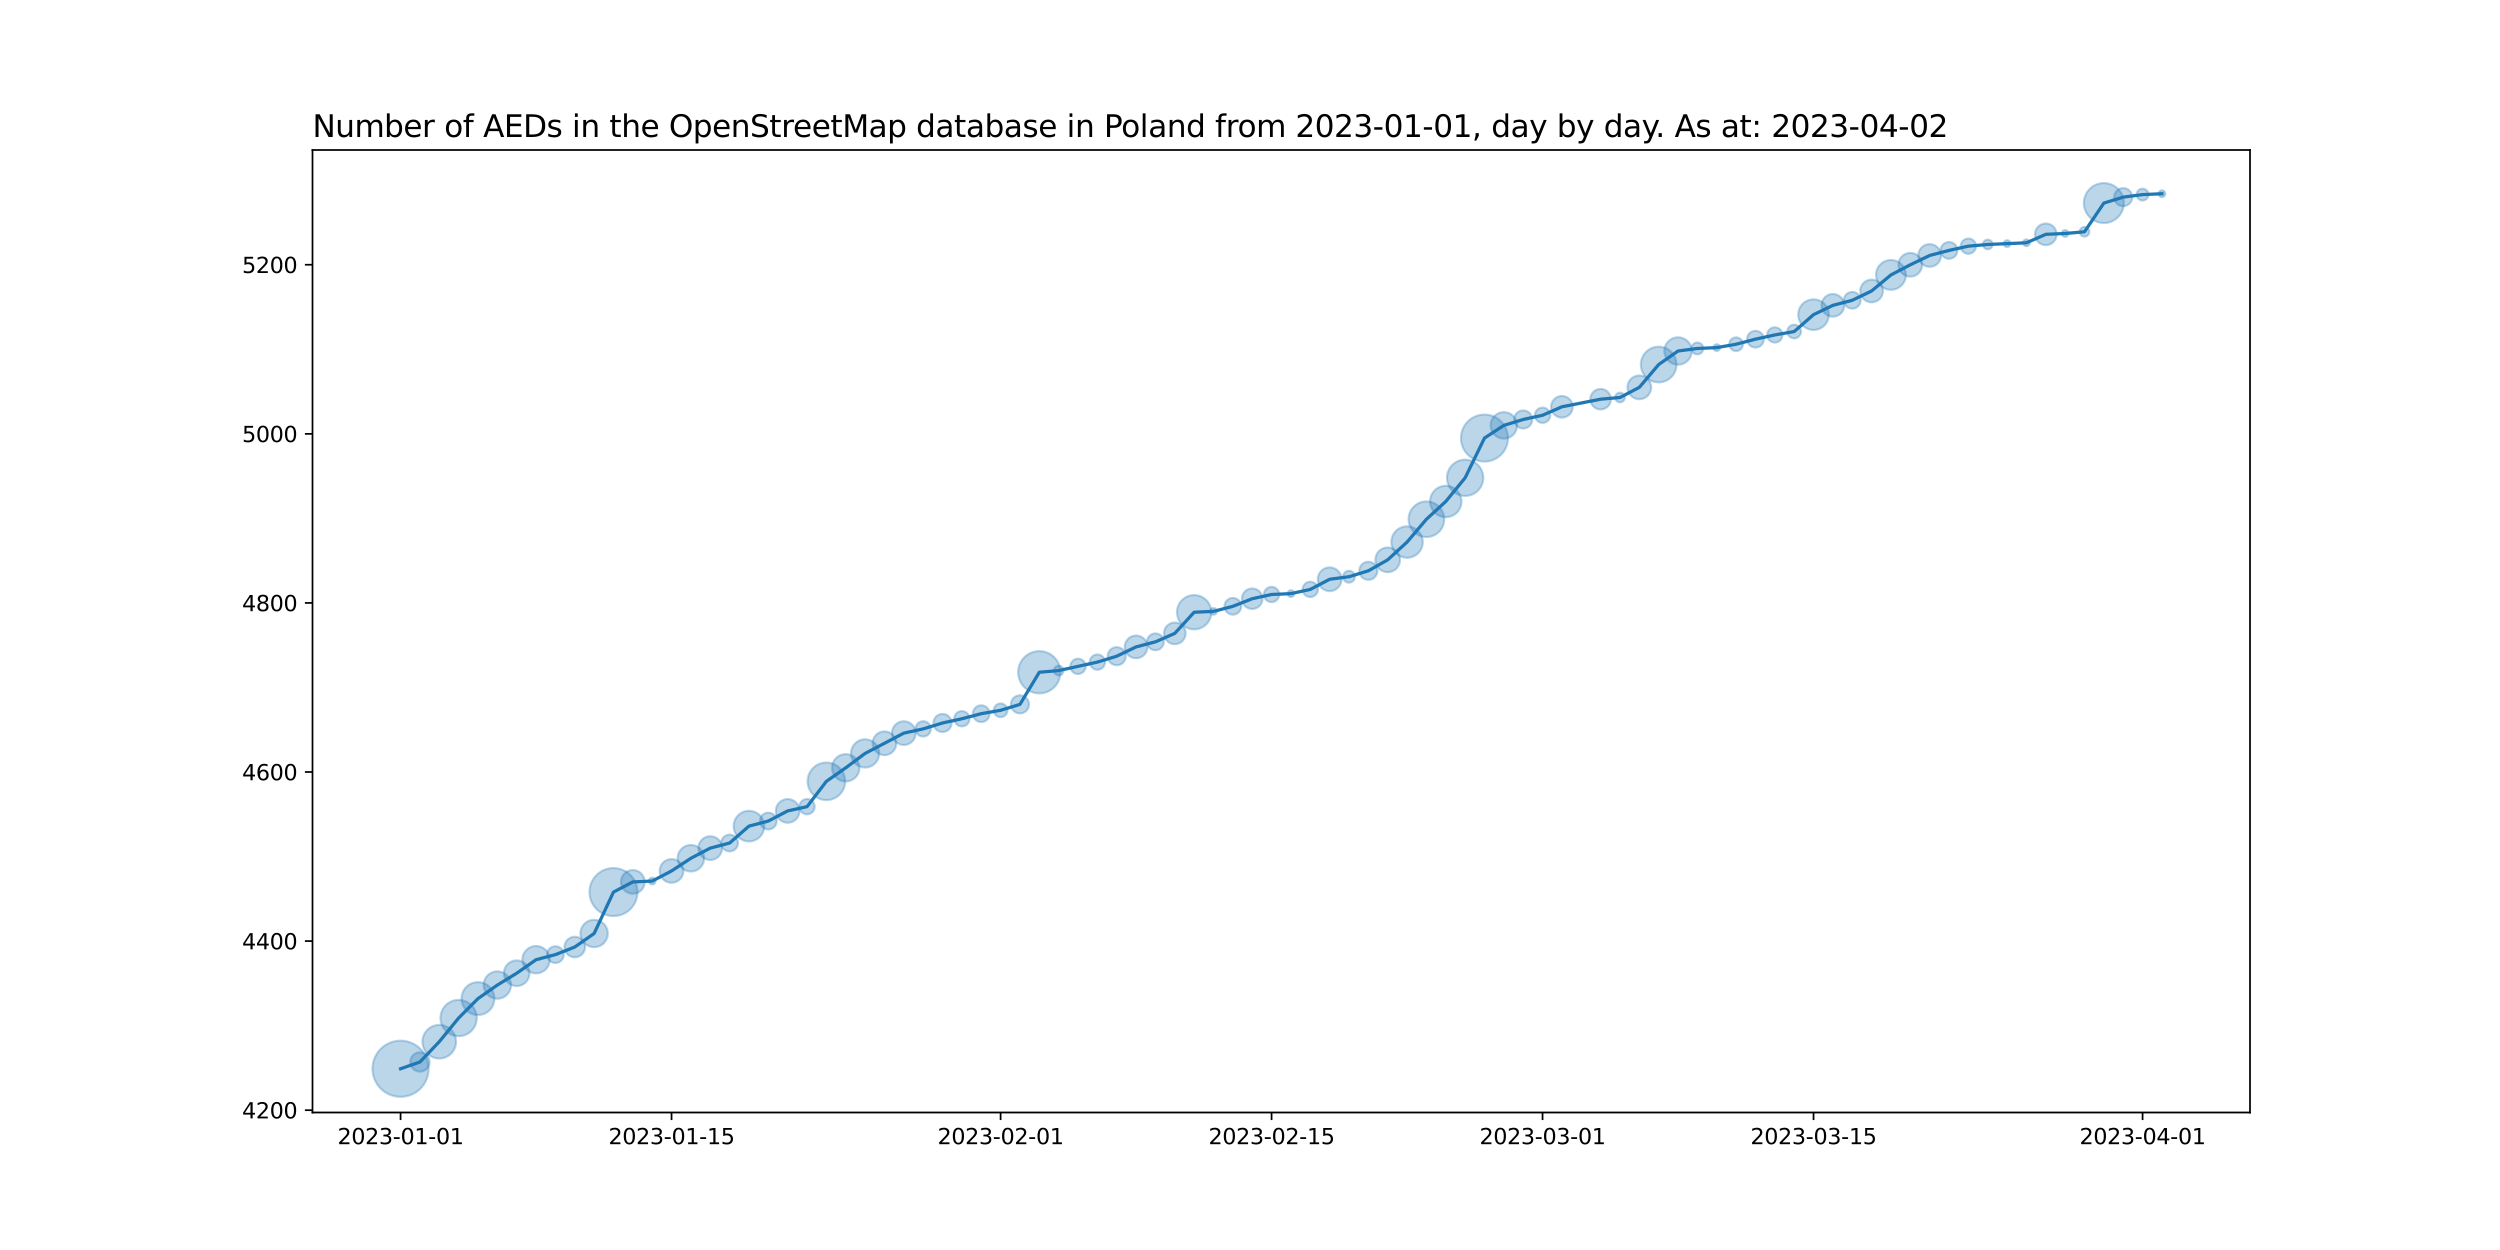 <?xml version="1.0" encoding="utf-8" standalone="no"?>
<!DOCTYPE svg PUBLIC "-//W3C//DTD SVG 1.1//EN"
  "http://www.w3.org/Graphics/SVG/1.1/DTD/svg11.dtd">
<svg xmlns:xlink="http://www.w3.org/1999/xlink" width="1152pt" height="576pt" viewBox="0 0 1152 576" xmlns="http://www.w3.org/2000/svg" version="1.1">
 <defs>
  <style type="text/css">*{stroke-linejoin: round; stroke-linecap: butt}</style>
 </defs>
 <g id="figure_1">
  <g id="patch_1">
   <path d="M 0 576 
L 1152 576 
L 1152 0 
L 0 0 
z
" style="fill: #ffffff"/>
  </g>
  <g id="axes_1">
   <g id="patch_2">
    <path d="M 144 512.64 
L 1036.8 512.64 
L 1036.8 69.12 
L 144 69.12 
z
" style="fill: #ffffff"/>
   </g>
   <g id="PathCollection_1">
    <path d="M 184.582 505.422 
C 188.014 505.422 191.306 504.059 193.733 501.632 
C 196.16 499.204 197.524 495.912 197.524 492.48 
C 197.524 489.048 196.16 485.756 193.733 483.328 
C 191.306 480.901 188.014 479.538 184.582 479.538 
C 181.15 479.538 177.857 480.901 175.43 483.328 
C 173.003 485.756 171.64 489.048 171.64 492.48 
C 171.64 495.912 173.003 499.204 175.43 501.632 
C 177.857 504.059 181.15 505.422 184.582 505.422 
z
" clip-path="url(#p6b230ba534)" style="fill: #1f77b4; fill-opacity: 0.3; stroke: #1f77b4; stroke-opacity: 0.3"/>
    <path d="M 193.501 493.836 
C 194.687 493.836 195.825 493.364 196.663 492.526 
C 197.502 491.687 197.973 490.55 197.973 489.363 
C 197.973 488.177 197.502 487.04 196.663 486.201 
C 195.825 485.363 194.687 484.891 193.501 484.891 
C 192.315 484.891 191.177 485.363 190.339 486.201 
C 189.5 487.04 189.029 488.177 189.029 489.363 
C 189.029 490.55 189.5 491.687 190.339 492.526 
C 191.177 493.364 192.315 493.836 193.501 493.836 
z
" clip-path="url(#p6b230ba534)" style="fill: #1f77b4; fill-opacity: 0.3; stroke: #1f77b4; stroke-opacity: 0.3"/>
    <path d="M 202.42 487.76 
C 204.474 487.76 206.445 486.944 207.897 485.491 
C 209.35 484.039 210.166 482.068 210.166 480.014 
C 210.166 477.96 209.35 475.989 207.897 474.537 
C 206.445 473.084 204.474 472.268 202.42 472.268 
C 200.366 472.268 198.395 473.084 196.943 474.537 
C 195.49 475.989 194.674 477.96 194.674 480.014 
C 194.674 482.068 195.49 484.039 196.943 485.491 
C 198.395 486.944 200.366 487.76 202.42 487.76 
z
" clip-path="url(#p6b230ba534)" style="fill: #1f77b4; fill-opacity: 0.3; stroke: #1f77b4; stroke-opacity: 0.3"/>
    <path d="M 211.339 477.473 
C 213.558 477.473 215.686 476.591 217.255 475.022 
C 218.824 473.453 219.706 471.325 219.706 469.106 
C 219.706 466.887 218.824 464.759 217.255 463.19 
C 215.686 461.621 213.558 460.739 211.339 460.739 
C 209.12 460.739 206.992 461.621 205.423 463.19 
C 203.854 464.759 202.972 466.887 202.972 469.106 
C 202.972 471.325 203.854 473.453 205.423 475.022 
C 206.992 476.591 209.12 477.473 211.339 477.473 
z
" clip-path="url(#p6b230ba534)" style="fill: #1f77b4; fill-opacity: 0.3; stroke: #1f77b4; stroke-opacity: 0.3"/>
    <path d="M 220.258 467.729 
C 222.269 467.729 224.198 466.93 225.62 465.508 
C 227.042 464.086 227.841 462.157 227.841 460.146 
C 227.841 458.135 227.042 456.206 225.62 454.784 
C 224.198 453.362 222.269 452.563 220.258 452.563 
C 218.247 452.563 216.318 453.362 214.896 454.784 
C 213.474 456.206 212.675 458.135 212.675 460.146 
C 212.675 462.157 213.474 464.086 214.896 465.508 
C 216.318 466.93 218.247 467.729 220.258 467.729 
z
" clip-path="url(#p6b230ba534)" style="fill: #1f77b4; fill-opacity: 0.3; stroke: #1f77b4; stroke-opacity: 0.3"/>
    <path d="M 229.177 460.238 
C 230.855 460.238 232.463 459.571 233.649 458.385 
C 234.835 457.199 235.502 455.59 235.502 453.913 
C 235.502 452.236 234.835 450.627 233.649 449.441 
C 232.463 448.255 230.855 447.588 229.177 447.588 
C 227.5 447.588 225.891 448.255 224.705 449.441 
C 223.519 450.627 222.853 452.236 222.853 453.913 
C 222.853 455.59 223.519 457.199 224.705 458.385 
C 225.891 459.571 227.5 460.238 229.177 460.238 
z
" clip-path="url(#p6b230ba534)" style="fill: #1f77b4; fill-opacity: 0.3; stroke: #1f77b4; stroke-opacity: 0.3"/>
    <path d="M 238.096 454.375 
C 239.665 454.375 241.17 453.752 242.28 452.642 
C 243.389 451.533 244.012 450.028 244.012 448.459 
C 244.012 446.89 243.389 445.385 242.28 444.276 
C 241.17 443.166 239.665 442.543 238.096 442.543 
C 236.527 442.543 235.022 443.166 233.913 444.276 
C 232.804 445.385 232.18 446.89 232.18 448.459 
C 232.18 450.028 232.804 451.533 233.913 452.642 
C 235.022 453.752 236.527 454.375 238.096 454.375 
z
" clip-path="url(#p6b230ba534)" style="fill: #1f77b4; fill-opacity: 0.3; stroke: #1f77b4; stroke-opacity: 0.3"/>
    <path d="M 247.015 448.551 
C 248.693 448.551 250.301 447.884 251.488 446.698 
C 252.674 445.512 253.34 443.903 253.34 442.226 
C 253.34 440.549 252.674 438.94 251.488 437.754 
C 250.301 436.568 248.693 435.902 247.015 435.902 
C 245.338 435.902 243.729 436.568 242.543 437.754 
C 241.357 438.94 240.691 440.549 240.691 442.226 
C 240.691 443.903 241.357 445.512 242.543 446.698 
C 243.729 447.884 245.338 448.551 247.015 448.551 
z
" clip-path="url(#p6b230ba534)" style="fill: #1f77b4; fill-opacity: 0.3; stroke: #1f77b4; stroke-opacity: 0.3"/>
    <path d="M 255.934 443.762 
C 256.962 443.762 257.947 443.354 258.673 442.627 
C 259.399 441.901 259.807 440.916 259.807 439.889 
C 259.807 438.862 259.399 437.876 258.673 437.15 
C 257.947 436.424 256.962 436.016 255.934 436.016 
C 254.907 436.016 253.922 436.424 253.196 437.15 
C 252.47 437.876 252.061 438.862 252.061 439.889 
C 252.061 440.916 252.47 441.901 253.196 442.627 
C 253.922 443.354 254.907 443.762 255.934 443.762 
z
" clip-path="url(#p6b230ba534)" style="fill: #1f77b4; fill-opacity: 0.3; stroke: #1f77b4; stroke-opacity: 0.3"/>
    <path d="M 264.854 441.126 
C 266.112 441.126 267.318 440.626 268.208 439.737 
C 269.097 438.847 269.597 437.641 269.597 436.383 
C 269.597 435.125 269.097 433.918 268.208 433.029 
C 267.318 432.139 266.112 431.639 264.854 431.639 
C 263.596 431.639 262.389 432.139 261.499 433.029 
C 260.61 433.918 260.11 435.125 260.11 436.383 
C 260.11 437.641 260.61 438.847 261.499 439.737 
C 262.389 440.626 263.596 441.126 264.854 441.126 
z
" clip-path="url(#p6b230ba534)" style="fill: #1f77b4; fill-opacity: 0.3; stroke: #1f77b4; stroke-opacity: 0.3"/>
    <path d="M 273.773 436.474 
C 275.45 436.474 277.059 435.808 278.245 434.622 
C 279.431 433.436 280.097 431.827 280.097 430.15 
C 280.097 428.472 279.431 426.863 278.245 425.677 
C 277.059 424.491 275.45 423.825 273.773 423.825 
C 272.095 423.825 270.487 424.491 269.3 425.677 
C 268.114 426.863 267.448 428.472 267.448 430.15 
C 267.448 431.827 268.114 433.436 269.3 434.622 
C 270.487 435.808 272.095 436.474 273.773 436.474 
z
" clip-path="url(#p6b230ba534)" style="fill: #1f77b4; fill-opacity: 0.3; stroke: #1f77b4; stroke-opacity: 0.3"/>
    <path d="M 282.692 422.129 
C 285.627 422.129 288.442 420.963 290.518 418.887 
C 292.593 416.812 293.76 413.996 293.76 411.061 
C 293.76 408.126 292.593 405.31 290.518 403.235 
C 288.442 401.159 285.627 399.993 282.692 399.993 
C 279.756 399.993 276.941 401.159 274.865 403.235 
C 272.79 405.31 271.624 408.126 271.624 411.061 
C 271.624 413.996 272.79 416.812 274.865 418.887 
C 276.941 420.963 279.756 422.129 282.692 422.129 
z
" clip-path="url(#p6b230ba534)" style="fill: #1f77b4; fill-opacity: 0.3; stroke: #1f77b4; stroke-opacity: 0.3"/>
    <path d="M 291.611 411.863 
C 293.063 411.863 294.457 411.286 295.484 410.259 
C 296.511 409.232 297.088 407.839 297.088 406.386 
C 297.088 404.934 296.511 403.54 295.484 402.513 
C 294.457 401.486 293.063 400.909 291.611 400.909 
C 290.158 400.909 288.765 401.486 287.738 402.513 
C 286.711 403.54 286.134 404.934 286.134 406.386 
C 286.134 407.839 286.711 409.232 287.738 410.259 
C 288.765 411.286 290.158 411.863 291.611 411.863 
z
" clip-path="url(#p6b230ba534)" style="fill: #1f77b4; fill-opacity: 0.3; stroke: #1f77b4; stroke-opacity: 0.3"/>
    <path d="M 300.53 407.578 
C 300.949 407.578 301.351 407.411 301.648 407.115 
C 301.944 406.818 302.111 406.416 302.111 405.997 
C 302.111 405.577 301.944 405.175 301.648 404.878 
C 301.351 404.582 300.949 404.415 300.53 404.415 
C 300.111 404.415 299.708 404.582 299.412 404.878 
C 299.115 405.175 298.949 405.577 298.949 405.997 
C 298.949 406.416 299.115 406.818 299.412 407.115 
C 299.708 407.411 300.111 407.578 300.53 407.578 
z
" clip-path="url(#p6b230ba534)" style="fill: #1f77b4; fill-opacity: 0.3; stroke: #1f77b4; stroke-opacity: 0.3"/>
    <path d="M 309.449 406.799 
C 310.902 406.799 312.295 406.222 313.322 405.195 
C 314.349 404.168 314.926 402.774 314.926 401.322 
C 314.926 399.869 314.349 398.476 313.322 397.449 
C 312.295 396.422 310.902 395.845 309.449 395.845 
C 307.996 395.845 306.603 396.422 305.576 397.449 
C 304.549 398.476 303.972 399.869 303.972 401.322 
C 303.972 402.774 304.549 404.168 305.576 405.195 
C 306.603 406.222 307.996 406.799 309.449 406.799 
z
" clip-path="url(#p6b230ba534)" style="fill: #1f77b4; fill-opacity: 0.3; stroke: #1f77b4; stroke-opacity: 0.3"/>
    <path d="M 318.368 401.602 
C 319.992 401.602 321.55 400.957 322.698 399.808 
C 323.847 398.66 324.492 397.102 324.492 395.478 
C 324.492 393.854 323.847 392.296 322.698 391.148 
C 321.55 390 319.992 389.355 318.368 389.355 
C 316.744 389.355 315.186 390 314.038 391.148 
C 312.89 392.296 312.244 393.854 312.244 395.478 
C 312.244 397.102 312.89 398.66 314.038 399.808 
C 315.186 400.957 316.744 401.602 318.368 401.602 
z
" clip-path="url(#p6b230ba534)" style="fill: #1f77b4; fill-opacity: 0.3; stroke: #1f77b4; stroke-opacity: 0.3"/>
    <path d="M 327.287 396.281 
C 328.74 396.281 330.133 395.704 331.16 394.676 
C 332.187 393.649 332.764 392.256 332.764 390.803 
C 332.764 389.351 332.187 387.958 331.16 386.93 
C 330.133 385.903 328.74 385.326 327.287 385.326 
C 325.835 385.326 324.441 385.903 323.414 386.93 
C 322.387 387.958 321.81 389.351 321.81 390.803 
C 321.81 392.256 322.387 393.649 323.414 394.676 
C 324.441 395.704 325.835 396.281 327.287 396.281 
z
" clip-path="url(#p6b230ba534)" style="fill: #1f77b4; fill-opacity: 0.3; stroke: #1f77b4; stroke-opacity: 0.3"/>
    <path d="M 336.206 392.339 
C 337.233 392.339 338.219 391.931 338.945 391.205 
C 339.671 390.478 340.079 389.493 340.079 388.466 
C 340.079 387.439 339.671 386.454 338.945 385.727 
C 338.219 385.001 337.233 384.593 336.206 384.593 
C 335.179 384.593 334.194 385.001 333.468 385.727 
C 332.741 386.454 332.333 387.439 332.333 388.466 
C 332.333 389.493 332.741 390.478 333.468 391.205 
C 334.194 391.931 335.179 392.339 336.206 392.339 
z
" clip-path="url(#p6b230ba534)" style="fill: #1f77b4; fill-opacity: 0.3; stroke: #1f77b4; stroke-opacity: 0.3"/>
    <path d="M 345.125 387.746 
C 347.001 387.746 348.799 387.001 350.125 385.675 
C 351.451 384.349 352.196 382.55 352.196 380.675 
C 352.196 378.8 351.451 377.001 350.125 375.675 
C 348.799 374.349 347.001 373.604 345.125 373.604 
C 343.25 373.604 341.451 374.349 340.125 375.675 
C 338.799 377.001 338.054 378.8 338.054 380.675 
C 338.054 382.55 338.799 384.349 340.125 385.675 
C 341.451 387.001 343.25 387.746 345.125 387.746 
z
" clip-path="url(#p6b230ba534)" style="fill: #1f77b4; fill-opacity: 0.3; stroke: #1f77b4; stroke-opacity: 0.3"/>
    <path d="M 354.044 382.21 
C 355.071 382.21 356.057 381.802 356.783 381.076 
C 357.509 380.35 357.917 379.365 357.917 378.337 
C 357.917 377.31 357.509 376.325 356.783 375.599 
C 356.057 374.872 355.071 374.464 354.044 374.464 
C 353.017 374.464 352.032 374.872 351.306 375.599 
C 350.579 376.325 350.171 377.31 350.171 378.337 
C 350.171 379.365 350.579 380.35 351.306 381.076 
C 352.032 381.802 353.017 382.21 354.044 382.21 
z
" clip-path="url(#p6b230ba534)" style="fill: #1f77b4; fill-opacity: 0.3; stroke: #1f77b4; stroke-opacity: 0.3"/>
    <path d="M 362.963 379.14 
C 364.416 379.14 365.809 378.563 366.836 377.536 
C 367.864 376.508 368.441 375.115 368.441 373.663 
C 368.441 372.21 367.864 370.817 366.836 369.79 
C 365.809 368.762 364.416 368.185 362.963 368.185 
C 361.511 368.185 360.118 368.762 359.09 369.79 
C 358.063 370.817 357.486 372.21 357.486 373.663 
C 357.486 375.115 358.063 376.508 359.09 377.536 
C 360.118 378.563 361.511 379.14 362.963 379.14 
z
" clip-path="url(#p6b230ba534)" style="fill: #1f77b4; fill-opacity: 0.3; stroke: #1f77b4; stroke-opacity: 0.3"/>
    <path d="M 371.883 375.25 
C 372.82 375.25 373.72 374.878 374.383 374.215 
C 375.046 373.552 375.418 372.652 375.418 371.715 
C 375.418 370.777 375.046 369.878 374.383 369.215 
C 373.72 368.552 372.82 368.179 371.883 368.179 
C 370.945 368.179 370.046 368.552 369.383 369.215 
C 368.72 369.878 368.347 370.777 368.347 371.715 
C 368.347 372.652 368.72 373.552 369.383 374.215 
C 370.046 374.878 370.945 375.25 371.883 375.25 
z
" clip-path="url(#p6b230ba534)" style="fill: #1f77b4; fill-opacity: 0.3; stroke: #1f77b4; stroke-opacity: 0.3"/>
    <path d="M 380.802 368.688 
C 383.098 368.688 385.301 367.776 386.925 366.152 
C 388.549 364.528 389.462 362.325 389.462 360.028 
C 389.462 357.731 388.549 355.528 386.925 353.904 
C 385.301 352.28 383.098 351.368 380.802 351.368 
C 378.505 351.368 376.302 352.28 374.678 353.904 
C 373.054 355.528 372.141 357.731 372.141 360.028 
C 372.141 362.325 373.054 364.528 374.678 366.152 
C 376.302 367.776 378.505 368.688 380.802 368.688 
z
" clip-path="url(#p6b230ba534)" style="fill: #1f77b4; fill-opacity: 0.3; stroke: #1f77b4; stroke-opacity: 0.3"/>
    <path d="M 389.721 360.119 
C 391.398 360.119 393.007 359.453 394.193 358.267 
C 395.379 357.081 396.045 355.472 396.045 353.795 
C 396.045 352.117 395.379 350.509 394.193 349.323 
C 393.007 348.137 391.398 347.47 389.721 347.47 
C 388.043 347.47 386.435 348.137 385.249 349.323 
C 384.063 350.509 383.396 352.117 383.396 353.795 
C 383.396 355.472 384.063 357.081 385.249 358.267 
C 386.435 359.453 388.043 360.119 389.721 360.119 
z
" clip-path="url(#p6b230ba534)" style="fill: #1f77b4; fill-opacity: 0.3; stroke: #1f77b4; stroke-opacity: 0.3"/>
    <path d="M 398.64 353.691 
C 400.369 353.691 402.027 353.004 403.25 351.782 
C 404.472 350.559 405.159 348.901 405.159 347.172 
C 405.159 345.443 404.472 343.785 403.25 342.562 
C 402.027 341.34 400.369 340.653 398.64 340.653 
C 396.911 340.653 395.253 341.34 394.03 342.562 
C 392.807 343.785 392.121 345.443 392.121 347.172 
C 392.121 348.901 392.807 350.559 394.03 351.782 
C 395.253 353.004 396.911 353.691 398.64 353.691 
z
" clip-path="url(#p6b230ba534)" style="fill: #1f77b4; fill-opacity: 0.3; stroke: #1f77b4; stroke-opacity: 0.3"/>
    <path d="M 407.559 347.975 
C 409.011 347.975 410.405 347.398 411.432 346.37 
C 412.459 345.343 413.036 343.95 413.036 342.497 
C 413.036 341.045 412.459 339.652 411.432 338.624 
C 410.405 337.597 409.011 337.02 407.559 337.02 
C 406.106 337.02 404.713 337.597 403.686 338.624 
C 402.659 339.652 402.082 341.045 402.082 342.497 
C 402.082 343.95 402.659 345.343 403.686 346.37 
C 404.713 347.398 406.106 347.975 407.559 347.975 
z
" clip-path="url(#p6b230ba534)" style="fill: #1f77b4; fill-opacity: 0.3; stroke: #1f77b4; stroke-opacity: 0.3"/>
    <path d="M 416.478 343.3 
C 417.93 343.3 419.324 342.723 420.351 341.696 
C 421.378 340.668 421.955 339.275 421.955 337.823 
C 421.955 336.37 421.378 334.977 420.351 333.95 
C 419.324 332.922 417.93 332.345 416.478 332.345 
C 415.025 332.345 413.632 332.922 412.605 333.95 
C 411.578 334.977 411.001 336.37 411.001 337.823 
C 411.001 339.275 411.578 340.668 412.605 341.696 
C 413.632 342.723 415.025 343.3 416.478 343.3 
z
" clip-path="url(#p6b230ba534)" style="fill: #1f77b4; fill-opacity: 0.3; stroke: #1f77b4; stroke-opacity: 0.3"/>
    <path d="M 425.397 339.41 
C 426.335 339.41 427.234 339.038 427.897 338.375 
C 428.56 337.712 428.933 336.812 428.933 335.875 
C 428.933 334.937 428.56 334.038 427.897 333.375 
C 427.234 332.712 426.335 332.339 425.397 332.339 
C 424.459 332.339 423.56 332.712 422.897 333.375 
C 422.234 334.038 421.861 334.937 421.861 335.875 
C 421.861 336.812 422.234 337.712 422.897 338.375 
C 423.56 339.038 424.459 339.41 425.397 339.41 
z
" clip-path="url(#p6b230ba534)" style="fill: #1f77b4; fill-opacity: 0.3; stroke: #1f77b4; stroke-opacity: 0.3"/>
    <path d="M 434.316 337.331 
C 435.426 337.331 436.49 336.89 437.274 336.106 
C 438.059 335.321 438.499 334.257 438.499 333.148 
C 438.499 332.038 438.059 330.974 437.274 330.19 
C 436.49 329.405 435.426 328.965 434.316 328.965 
C 433.207 328.965 432.143 329.405 431.358 330.19 
C 430.574 330.974 430.133 332.038 430.133 333.148 
C 430.133 334.257 430.574 335.321 431.358 336.106 
C 432.143 336.89 433.207 337.331 434.316 337.331 
z
" clip-path="url(#p6b230ba534)" style="fill: #1f77b4; fill-opacity: 0.3; stroke: #1f77b4; stroke-opacity: 0.3"/>
    <path d="M 443.235 334.736 
C 444.173 334.736 445.072 334.363 445.735 333.7 
C 446.398 333.037 446.771 332.138 446.771 331.2 
C 446.771 330.262 446.398 329.363 445.735 328.7 
C 445.072 328.037 444.173 327.664 443.235 327.664 
C 442.298 327.664 441.398 328.037 440.735 328.7 
C 440.072 329.363 439.7 330.262 439.7 331.2 
C 439.7 332.138 440.072 333.037 440.735 333.7 
C 441.398 334.363 442.298 334.736 443.235 334.736 
z
" clip-path="url(#p6b230ba534)" style="fill: #1f77b4; fill-opacity: 0.3; stroke: #1f77b4; stroke-opacity: 0.3"/>
    <path d="M 452.154 332.736 
C 453.181 332.736 454.167 332.328 454.893 331.601 
C 455.619 330.875 456.027 329.89 456.027 328.863 
C 456.027 327.835 455.619 326.85 454.893 326.124 
C 454.167 325.398 453.181 324.99 452.154 324.99 
C 451.127 324.99 450.142 325.398 449.416 326.124 
C 448.689 326.85 448.281 327.835 448.281 328.863 
C 448.281 329.89 448.689 330.875 449.416 331.601 
C 450.142 332.328 451.127 332.736 452.154 332.736 
z
" clip-path="url(#p6b230ba534)" style="fill: #1f77b4; fill-opacity: 0.3; stroke: #1f77b4; stroke-opacity: 0.3"/>
    <path d="M 461.073 330.467 
C 461.912 330.467 462.716 330.133 463.309 329.54 
C 463.902 328.947 464.236 328.143 464.236 327.304 
C 464.236 326.466 463.902 325.661 463.309 325.068 
C 462.716 324.475 461.912 324.142 461.073 324.142 
C 460.235 324.142 459.43 324.475 458.837 325.068 
C 458.244 325.661 457.911 326.466 457.911 327.304 
C 457.911 328.143 458.244 328.947 458.837 329.54 
C 459.43 330.133 460.235 330.467 461.073 330.467 
z
" clip-path="url(#p6b230ba534)" style="fill: #1f77b4; fill-opacity: 0.3; stroke: #1f77b4; stroke-opacity: 0.3"/>
    <path d="M 469.992 328.761 
C 471.102 328.761 472.166 328.32 472.95 327.535 
C 473.735 326.751 474.176 325.687 474.176 324.577 
C 474.176 323.468 473.735 322.404 472.95 321.619 
C 472.166 320.835 471.102 320.394 469.992 320.394 
C 468.883 320.394 467.819 320.835 467.034 321.619 
C 466.25 322.404 465.809 323.468 465.809 324.577 
C 465.809 325.687 466.25 326.751 467.034 327.535 
C 467.819 328.32 468.883 328.761 469.992 328.761 
z
" clip-path="url(#p6b230ba534)" style="fill: #1f77b4; fill-opacity: 0.3; stroke: #1f77b4; stroke-opacity: 0.3"/>
    <path d="M 478.911 319.521 
C 481.496 319.521 483.976 318.494 485.804 316.666 
C 487.631 314.838 488.658 312.359 488.658 309.774 
C 488.658 307.189 487.631 304.71 485.804 302.882 
C 483.976 301.054 481.496 300.027 478.911 300.027 
C 476.327 300.027 473.847 301.054 472.019 302.882 
C 470.192 304.71 469.165 307.189 469.165 309.774 
C 469.165 312.359 470.192 314.838 472.019 316.666 
C 473.847 318.494 476.327 319.521 478.911 319.521 
z
" clip-path="url(#p6b230ba534)" style="fill: #1f77b4; fill-opacity: 0.3; stroke: #1f77b4; stroke-opacity: 0.3"/>
    <path d="M 487.831 311.231 
C 488.424 311.231 488.992 310.995 489.412 310.576 
C 489.831 310.157 490.067 309.588 490.067 308.995 
C 490.067 308.402 489.831 307.833 489.412 307.414 
C 488.992 306.994 488.424 306.759 487.831 306.759 
C 487.238 306.759 486.669 306.994 486.249 307.414 
C 485.83 307.833 485.595 308.402 485.595 308.995 
C 485.595 309.588 485.83 310.157 486.249 310.576 
C 486.669 310.995 487.238 311.231 487.831 311.231 
z
" clip-path="url(#p6b230ba534)" style="fill: #1f77b4; fill-opacity: 0.3; stroke: #1f77b4; stroke-opacity: 0.3"/>
    <path d="M 496.75 310.582 
C 497.687 310.582 498.587 310.21 499.25 309.547 
C 499.913 308.884 500.285 307.985 500.285 307.047 
C 500.285 306.109 499.913 305.21 499.25 304.547 
C 498.587 303.884 497.687 303.511 496.75 303.511 
C 495.812 303.511 494.913 303.884 494.25 304.547 
C 493.587 305.21 493.214 306.109 493.214 307.047 
C 493.214 307.985 493.587 308.884 494.25 309.547 
C 494.913 310.21 495.812 310.582 496.75 310.582 
z
" clip-path="url(#p6b230ba534)" style="fill: #1f77b4; fill-opacity: 0.3; stroke: #1f77b4; stroke-opacity: 0.3"/>
    <path d="M 505.669 308.635 
C 506.606 308.635 507.506 308.262 508.169 307.599 
C 508.832 306.936 509.204 306.037 509.204 305.099 
C 509.204 304.161 508.832 303.262 508.169 302.599 
C 507.506 301.936 506.606 301.564 505.669 301.564 
C 504.731 301.564 503.832 301.936 503.169 302.599 
C 502.506 303.262 502.133 304.161 502.133 305.099 
C 502.133 306.037 502.506 306.936 503.169 307.599 
C 503.832 308.262 504.731 308.635 505.669 308.635 
z
" clip-path="url(#p6b230ba534)" style="fill: #1f77b4; fill-opacity: 0.3; stroke: #1f77b4; stroke-opacity: 0.3"/>
    <path d="M 514.588 306.555 
C 515.697 306.555 516.761 306.115 517.546 305.33 
C 518.33 304.546 518.771 303.482 518.771 302.372 
C 518.771 301.263 518.33 300.199 517.546 299.414 
C 516.761 298.63 515.697 298.189 514.588 298.189 
C 513.478 298.189 512.414 298.63 511.63 299.414 
C 510.845 300.199 510.405 301.263 510.405 302.372 
C 510.405 303.482 510.845 304.546 511.63 305.33 
C 512.414 306.115 513.478 306.555 514.588 306.555 
z
" clip-path="url(#p6b230ba534)" style="fill: #1f77b4; fill-opacity: 0.3; stroke: #1f77b4; stroke-opacity: 0.3"/>
    <path d="M 523.507 303.331 
C 524.898 303.331 526.232 302.778 527.215 301.795 
C 528.198 300.812 528.751 299.478 528.751 298.087 
C 528.751 296.696 528.198 295.362 527.215 294.379 
C 526.232 293.395 524.898 292.843 523.507 292.843 
C 522.116 292.843 520.782 293.395 519.799 294.379 
C 518.815 295.362 518.263 296.696 518.263 298.087 
C 518.263 299.478 518.815 300.812 519.799 301.795 
C 520.782 302.778 522.116 303.331 523.507 303.331 
z
" clip-path="url(#p6b230ba534)" style="fill: #1f77b4; fill-opacity: 0.3; stroke: #1f77b4; stroke-opacity: 0.3"/>
    <path d="M 532.426 299.623 
C 533.453 299.623 534.438 299.214 535.165 298.488 
C 535.891 297.762 536.299 296.777 536.299 295.75 
C 536.299 294.722 535.891 293.737 535.165 293.011 
C 534.438 292.285 533.453 291.877 532.426 291.877 
C 531.399 291.877 530.414 292.285 529.687 293.011 
C 528.961 293.737 528.553 294.722 528.553 295.75 
C 528.553 296.777 528.961 297.762 529.687 298.488 
C 530.414 299.214 531.399 299.623 532.426 299.623 
z
" clip-path="url(#p6b230ba534)" style="fill: #1f77b4; fill-opacity: 0.3; stroke: #1f77b4; stroke-opacity: 0.3"/>
    <path d="M 541.345 296.854 
C 542.671 296.854 543.943 296.327 544.881 295.389 
C 545.818 294.452 546.345 293.18 546.345 291.854 
C 546.345 290.528 545.818 289.256 544.881 288.318 
C 543.943 287.381 542.671 286.854 541.345 286.854 
C 540.019 286.854 538.747 287.381 537.81 288.318 
C 536.872 289.256 536.345 290.528 536.345 291.854 
C 536.345 293.18 536.872 294.452 537.81 295.389 
C 538.747 296.327 540.019 296.854 541.345 296.854 
z
" clip-path="url(#p6b230ba534)" style="fill: #1f77b4; fill-opacity: 0.3; stroke: #1f77b4; stroke-opacity: 0.3"/>
    <path d="M 550.264 290.02 
C 552.361 290.02 554.372 289.187 555.854 287.705 
C 557.337 286.222 558.17 284.211 558.17 282.115 
C 558.17 280.018 557.337 278.007 555.854 276.525 
C 554.372 275.042 552.361 274.209 550.264 274.209 
C 548.168 274.209 546.156 275.042 544.674 276.525 
C 543.191 278.007 542.358 280.018 542.358 282.115 
C 542.358 284.211 543.191 286.222 544.674 287.705 
C 546.156 289.187 548.168 290.02 550.264 290.02 
z
" clip-path="url(#p6b230ba534)" style="fill: #1f77b4; fill-opacity: 0.3; stroke: #1f77b4; stroke-opacity: 0.3"/>
    <path d="M 559.183 283.306 
C 559.603 283.306 560.005 283.14 560.301 282.843 
C 560.598 282.547 560.764 282.145 560.764 281.725 
C 560.764 281.306 560.598 280.904 560.301 280.607 
C 560.005 280.311 559.603 280.144 559.183 280.144 
C 558.764 280.144 558.362 280.311 558.065 280.607 
C 557.769 280.904 557.602 281.306 557.602 281.725 
C 557.602 282.145 557.769 282.547 558.065 282.843 
C 558.362 283.14 558.764 283.306 559.183 283.306 
z
" clip-path="url(#p6b230ba534)" style="fill: #1f77b4; fill-opacity: 0.3; stroke: #1f77b4; stroke-opacity: 0.3"/>
    <path d="M 568.102 283.261 
C 569.129 283.261 570.115 282.853 570.841 282.126 
C 571.567 281.4 571.975 280.415 571.975 279.388 
C 571.975 278.361 571.567 277.376 570.841 276.649 
C 570.115 275.923 569.129 275.515 568.102 275.515 
C 567.075 275.515 566.09 275.923 565.364 276.649 
C 564.637 277.376 564.229 278.361 564.229 279.388 
C 564.229 280.415 564.637 281.4 565.364 282.126 
C 566.09 282.853 567.075 283.261 568.102 283.261 
z
" clip-path="url(#p6b230ba534)" style="fill: #1f77b4; fill-opacity: 0.3; stroke: #1f77b4; stroke-opacity: 0.3"/>
    <path d="M 577.021 280.625 
C 578.279 280.625 579.486 280.125 580.375 279.236 
C 581.265 278.346 581.765 277.14 581.765 275.882 
C 581.765 274.624 581.265 273.417 580.375 272.528 
C 579.486 271.638 578.279 271.138 577.021 271.138 
C 575.763 271.138 574.557 271.638 573.667 272.528 
C 572.778 273.417 572.278 274.624 572.278 275.882 
C 572.278 277.14 572.778 278.346 573.667 279.236 
C 574.557 280.125 575.763 280.625 577.021 280.625 
z
" clip-path="url(#p6b230ba534)" style="fill: #1f77b4; fill-opacity: 0.3; stroke: #1f77b4; stroke-opacity: 0.3"/>
    <path d="M 585.94 277.469 
C 586.878 277.469 587.777 277.097 588.44 276.434 
C 589.103 275.771 589.476 274.872 589.476 273.934 
C 589.476 272.996 589.103 272.097 588.44 271.434 
C 587.777 270.771 586.878 270.398 585.94 270.398 
C 585.003 270.398 584.103 270.771 583.44 271.434 
C 582.777 272.097 582.405 272.996 582.405 273.934 
C 582.405 274.872 582.777 275.771 583.44 276.434 
C 584.103 277.097 585.003 277.469 585.94 277.469 
z
" clip-path="url(#p6b230ba534)" style="fill: #1f77b4; fill-opacity: 0.3; stroke: #1f77b4; stroke-opacity: 0.3"/>
    <path d="M 594.86 275.125 
C 595.279 275.125 595.681 274.959 595.978 274.662 
C 596.274 274.366 596.441 273.964 596.441 273.544 
C 596.441 273.125 596.274 272.723 595.978 272.426 
C 595.681 272.13 595.279 271.963 594.86 271.963 
C 594.44 271.963 594.038 272.13 593.742 272.426 
C 593.445 272.723 593.278 273.125 593.278 273.544 
C 593.278 273.964 593.445 274.366 593.742 274.662 
C 594.038 274.959 594.44 275.125 594.86 275.125 
z
" clip-path="url(#p6b230ba534)" style="fill: #1f77b4; fill-opacity: 0.3; stroke: #1f77b4; stroke-opacity: 0.3"/>
    <path d="M 603.779 275.132 
C 604.716 275.132 605.616 274.76 606.279 274.097 
C 606.942 273.434 607.314 272.534 607.314 271.597 
C 607.314 270.659 606.942 269.76 606.279 269.097 
C 605.616 268.434 604.716 268.061 603.779 268.061 
C 602.841 268.061 601.942 268.434 601.279 269.097 
C 600.616 269.76 600.243 270.659 600.243 271.597 
C 600.243 272.534 600.616 273.434 601.279 274.097 
C 601.942 274.76 602.841 275.132 603.779 275.132 
z
" clip-path="url(#p6b230ba534)" style="fill: #1f77b4; fill-opacity: 0.3; stroke: #1f77b4; stroke-opacity: 0.3"/>
    <path d="M 612.698 272.399 
C 614.15 272.399 615.544 271.822 616.571 270.795 
C 617.598 269.768 618.175 268.374 618.175 266.922 
C 618.175 265.469 617.598 264.076 616.571 263.049 
C 615.544 262.022 614.15 261.445 612.698 261.445 
C 611.245 261.445 609.852 262.022 608.825 263.049 
C 607.798 264.076 607.22 265.469 607.22 266.922 
C 607.22 268.374 607.798 269.768 608.825 270.795 
C 609.852 271.822 611.245 272.399 612.698 272.399 
z
" clip-path="url(#p6b230ba534)" style="fill: #1f77b4; fill-opacity: 0.3; stroke: #1f77b4; stroke-opacity: 0.3"/>
    <path d="M 621.617 268.492 
C 622.343 268.492 623.04 268.203 623.553 267.69 
C 624.067 267.176 624.355 266.479 624.355 265.753 
C 624.355 265.027 624.067 264.33 623.553 263.817 
C 623.04 263.303 622.343 263.014 621.617 263.014 
C 620.89 263.014 620.194 263.303 619.68 263.817 
C 619.167 264.33 618.878 265.027 618.878 265.753 
C 618.878 266.479 619.167 267.176 619.68 267.69 
C 620.194 268.203 620.89 268.492 621.617 268.492 
z
" clip-path="url(#p6b230ba534)" style="fill: #1f77b4; fill-opacity: 0.3; stroke: #1f77b4; stroke-opacity: 0.3"/>
    <path d="M 630.536 267.209 
C 631.645 267.209 632.709 266.769 633.494 265.984 
C 634.278 265.2 634.719 264.136 634.719 263.026 
C 634.719 261.917 634.278 260.853 633.494 260.068 
C 632.709 259.284 631.645 258.843 630.536 258.843 
C 629.426 258.843 628.362 259.284 627.578 260.068 
C 626.793 260.853 626.353 261.917 626.353 263.026 
C 626.353 264.136 626.793 265.2 627.578 265.984 
C 628.362 266.769 629.426 267.209 630.536 267.209 
z
" clip-path="url(#p6b230ba534)" style="fill: #1f77b4; fill-opacity: 0.3; stroke: #1f77b4; stroke-opacity: 0.3"/>
    <path d="M 639.455 263.663 
C 640.967 263.663 642.417 263.062 643.486 261.993 
C 644.555 260.924 645.156 259.474 645.156 257.962 
C 645.156 256.45 644.555 255 643.486 253.931 
C 642.417 252.862 640.967 252.261 639.455 252.261 
C 637.943 252.261 636.493 252.862 635.424 253.931 
C 634.355 255 633.754 256.45 633.754 257.962 
C 633.754 259.474 634.355 260.924 635.424 261.993 
C 636.493 263.062 637.943 263.663 639.455 263.663 
z
" clip-path="url(#p6b230ba534)" style="fill: #1f77b4; fill-opacity: 0.3; stroke: #1f77b4; stroke-opacity: 0.3"/>
    <path d="M 648.374 257.027 
C 650.296 257.027 652.139 256.263 653.498 254.904 
C 654.856 253.546 655.62 251.702 655.62 249.781 
C 655.62 247.859 654.856 246.016 653.498 244.657 
C 652.139 243.299 650.296 242.535 648.374 242.535 
C 646.452 242.535 644.609 243.299 643.251 244.657 
C 641.892 246.016 641.128 247.859 641.128 249.781 
C 641.128 251.702 641.892 253.546 643.251 254.904 
C 644.609 256.263 646.452 257.027 648.374 257.027 
z
" clip-path="url(#p6b230ba534)" style="fill: #1f77b4; fill-opacity: 0.3; stroke: #1f77b4; stroke-opacity: 0.3"/>
    <path d="M 657.293 247.478 
C 659.472 247.478 661.562 246.613 663.103 245.072 
C 664.643 243.531 665.509 241.441 665.509 239.263 
C 665.509 237.084 664.643 234.994 663.103 233.453 
C 661.562 231.912 659.472 231.047 657.293 231.047 
C 655.114 231.047 653.024 231.912 651.484 233.453 
C 649.943 234.994 649.077 237.084 649.077 239.263 
C 649.077 241.441 649.943 243.531 651.484 245.072 
C 653.024 246.613 655.114 247.478 657.293 247.478 
z
" clip-path="url(#p6b230ba534)" style="fill: #1f77b4; fill-opacity: 0.3; stroke: #1f77b4; stroke-opacity: 0.3"/>
    <path d="M 666.212 238.327 
C 668.134 238.327 669.977 237.564 671.336 236.205 
C 672.694 234.846 673.458 233.003 673.458 231.082 
C 673.458 229.16 672.694 227.317 671.336 225.958 
C 669.977 224.6 668.134 223.836 666.212 223.836 
C 664.291 223.836 662.447 224.6 661.089 225.958 
C 659.73 227.317 658.966 229.16 658.966 231.082 
C 658.966 233.003 659.73 234.846 661.089 236.205 
C 662.447 237.564 664.291 238.327 666.212 238.327 
z
" clip-path="url(#p6b230ba534)" style="fill: #1f77b4; fill-opacity: 0.3; stroke: #1f77b4; stroke-opacity: 0.3"/>
    <path d="M 675.131 228.541 
C 677.35 228.541 679.478 227.659 681.047 226.09 
C 682.616 224.521 683.498 222.393 683.498 220.174 
C 683.498 217.955 682.616 215.827 681.047 214.258 
C 679.478 212.689 677.35 211.807 675.131 211.807 
C 672.912 211.807 670.784 212.689 669.215 214.258 
C 667.646 215.827 666.765 217.955 666.765 220.174 
C 666.765 222.393 667.646 224.521 669.215 226.09 
C 670.784 227.659 672.912 228.541 675.131 228.541 
z
" clip-path="url(#p6b230ba534)" style="fill: #1f77b4; fill-opacity: 0.3; stroke: #1f77b4; stroke-opacity: 0.3"/>
    <path d="M 684.05 212.704 
C 686.925 212.704 689.682 211.562 691.715 209.529 
C 693.748 207.496 694.89 204.739 694.89 201.864 
C 694.89 198.99 693.748 196.232 691.715 194.199 
C 689.682 192.167 686.925 191.025 684.05 191.025 
C 681.176 191.025 678.418 192.167 676.385 194.199 
C 674.353 196.232 673.211 198.99 673.211 201.864 
C 673.211 204.739 674.353 207.496 676.385 209.529 
C 678.418 211.562 681.176 212.704 684.05 212.704 
z
" clip-path="url(#p6b230ba534)" style="fill: #1f77b4; fill-opacity: 0.3; stroke: #1f77b4; stroke-opacity: 0.3"/>
    <path d="M 692.969 202.145 
C 694.593 202.145 696.151 201.499 697.3 200.351 
C 698.448 199.203 699.093 197.645 699.093 196.021 
C 699.093 194.397 698.448 192.839 697.3 191.691 
C 696.151 190.542 694.593 189.897 692.969 189.897 
C 691.345 189.897 689.788 190.542 688.639 191.691 
C 687.491 192.839 686.846 194.397 686.846 196.021 
C 686.846 197.645 687.491 199.203 688.639 200.351 
C 689.788 201.499 691.345 202.145 692.969 202.145 
z
" clip-path="url(#p6b230ba534)" style="fill: #1f77b4; fill-opacity: 0.3; stroke: #1f77b4; stroke-opacity: 0.3"/>
    <path d="M 701.889 197.477 
C 702.998 197.477 704.062 197.036 704.847 196.252 
C 705.631 195.467 706.072 194.403 706.072 193.294 
C 706.072 192.184 705.631 191.12 704.847 190.336 
C 704.062 189.551 702.998 189.111 701.889 189.111 
C 700.779 189.111 699.715 189.551 698.93 190.336 
C 698.146 191.12 697.705 192.184 697.705 193.294 
C 697.705 194.403 698.146 195.467 698.93 196.252 
C 699.715 197.036 700.779 197.477 701.889 197.477 
z
" clip-path="url(#p6b230ba534)" style="fill: #1f77b4; fill-opacity: 0.3; stroke: #1f77b4; stroke-opacity: 0.3"/>
    <path d="M 710.808 194.882 
C 711.745 194.882 712.645 194.509 713.308 193.846 
C 713.971 193.183 714.343 192.284 714.343 191.346 
C 714.343 190.408 713.971 189.509 713.308 188.846 
C 712.645 188.183 711.745 187.811 710.808 187.811 
C 709.87 187.811 708.971 188.183 708.308 188.846 
C 707.645 189.509 707.272 190.408 707.272 191.346 
C 707.272 192.284 707.645 193.183 708.308 193.846 
C 708.971 194.509 709.87 194.882 710.808 194.882 
z
" clip-path="url(#p6b230ba534)" style="fill: #1f77b4; fill-opacity: 0.3; stroke: #1f77b4; stroke-opacity: 0.3"/>
    <path d="M 719.727 192.45 
C 721.053 192.45 722.325 191.924 723.262 190.986 
C 724.2 190.048 724.727 188.776 724.727 187.45 
C 724.727 186.124 724.2 184.853 723.262 183.915 
C 722.325 182.977 721.053 182.45 719.727 182.45 
C 718.401 182.45 717.129 182.977 716.191 183.915 
C 715.254 184.853 714.727 186.124 714.727 187.45 
C 714.727 188.776 715.254 190.048 716.191 190.986 
C 717.129 191.924 718.401 192.45 719.727 192.45 
z
" clip-path="url(#p6b230ba534)" style="fill: #1f77b4; fill-opacity: 0.3; stroke: #1f77b4; stroke-opacity: 0.3"/>
    <path d="M 737.565 188.688 
C 738.823 188.688 740.029 188.188 740.919 187.298 
C 741.808 186.409 742.308 185.202 742.308 183.944 
C 742.308 182.686 741.808 181.48 740.919 180.59 
C 740.029 179.701 738.823 179.201 737.565 179.201 
C 736.307 179.201 735.1 179.701 734.211 180.59 
C 733.321 181.48 732.821 182.686 732.821 183.944 
C 732.821 185.202 733.321 186.409 734.211 187.298 
C 735.1 188.188 736.307 188.688 737.565 188.688 
z
" clip-path="url(#p6b230ba534)" style="fill: #1f77b4; fill-opacity: 0.3; stroke: #1f77b4; stroke-opacity: 0.3"/>
    <path d="M 746.484 185.401 
C 747.077 185.401 747.646 185.166 748.065 184.746 
C 748.484 184.327 748.72 183.758 748.72 183.165 
C 748.72 182.572 748.484 182.003 748.065 181.584 
C 747.646 181.165 747.077 180.929 746.484 180.929 
C 745.891 180.929 745.322 181.165 744.903 181.584 
C 744.483 182.003 744.248 182.572 744.248 183.165 
C 744.248 183.758 744.483 184.327 744.903 184.746 
C 745.322 185.166 745.891 185.401 746.484 185.401 
z
" clip-path="url(#p6b230ba534)" style="fill: #1f77b4; fill-opacity: 0.3; stroke: #1f77b4; stroke-opacity: 0.3"/>
    <path d="M 755.403 183.968 
C 756.856 183.968 758.249 183.391 759.276 182.363 
C 760.303 181.336 760.88 179.943 760.88 178.49 
C 760.88 177.038 760.303 175.645 759.276 174.617 
C 758.249 173.59 756.856 173.013 755.403 173.013 
C 753.95 173.013 752.557 173.59 751.53 174.617 
C 750.503 175.645 749.926 177.038 749.926 178.49 
C 749.926 179.943 750.503 181.336 751.53 182.363 
C 752.557 183.391 753.95 183.968 755.403 183.968 
z
" clip-path="url(#p6b230ba534)" style="fill: #1f77b4; fill-opacity: 0.3; stroke: #1f77b4; stroke-opacity: 0.3"/>
    <path d="M 764.322 176.188 
C 766.501 176.188 768.591 175.322 770.132 173.782 
C 771.672 172.241 772.538 170.151 772.538 167.972 
C 772.538 165.793 771.672 163.703 770.132 162.163 
C 768.591 160.622 766.501 159.756 764.322 159.756 
C 762.143 159.756 760.053 160.622 758.513 162.163 
C 756.972 163.703 756.106 165.793 756.106 167.972 
C 756.106 170.151 756.972 172.241 758.513 173.782 
C 760.053 175.322 762.143 176.188 764.322 176.188 
z
" clip-path="url(#p6b230ba534)" style="fill: #1f77b4; fill-opacity: 0.3; stroke: #1f77b4; stroke-opacity: 0.3"/>
    <path d="M 773.241 168.064 
C 774.918 168.064 776.527 167.397 777.713 166.211 
C 778.899 165.025 779.566 163.416 779.566 161.739 
C 779.566 160.062 778.899 158.453 777.713 157.267 
C 776.527 156.081 774.918 155.415 773.241 155.415 
C 771.564 155.415 769.955 156.081 768.769 157.267 
C 767.583 158.453 766.917 160.062 766.917 161.739 
C 766.917 163.416 767.583 165.025 768.769 166.211 
C 769.955 167.397 771.564 168.064 773.241 168.064 
z
" clip-path="url(#p6b230ba534)" style="fill: #1f77b4; fill-opacity: 0.3; stroke: #1f77b4; stroke-opacity: 0.3"/>
    <path d="M 782.16 163.309 
C 782.887 163.309 783.583 163.02 784.097 162.507 
C 784.61 161.993 784.899 161.297 784.899 160.57 
C 784.899 159.844 784.61 159.148 784.097 158.634 
C 783.583 158.12 782.887 157.832 782.16 157.832 
C 781.434 157.832 780.737 158.12 780.224 158.634 
C 779.71 159.148 779.422 159.844 779.422 160.57 
C 779.422 161.297 779.71 161.993 780.224 162.507 
C 780.737 163.02 781.434 163.309 782.16 163.309 
z
" clip-path="url(#p6b230ba534)" style="fill: #1f77b4; fill-opacity: 0.3; stroke: #1f77b4; stroke-opacity: 0.3"/>
    <path d="M 791.079 161.762 
C 791.499 161.762 791.901 161.595 792.197 161.299 
C 792.494 161.002 792.66 160.6 792.66 160.181 
C 792.66 159.762 792.494 159.359 792.197 159.063 
C 791.901 158.766 791.499 158.6 791.079 158.6 
C 790.66 158.6 790.258 158.766 789.961 159.063 
C 789.665 159.359 789.498 159.762 789.498 160.181 
C 789.498 160.6 789.665 161.002 789.961 161.299 
C 790.258 161.595 790.66 161.762 791.079 161.762 
z
" clip-path="url(#p6b230ba534)" style="fill: #1f77b4; fill-opacity: 0.3; stroke: #1f77b4; stroke-opacity: 0.3"/>
    <path d="M 799.998 161.785 
C 800.837 161.785 801.641 161.452 802.234 160.859 
C 802.827 160.266 803.161 159.461 803.161 158.623 
C 803.161 157.784 802.827 156.98 802.234 156.387 
C 801.641 155.794 800.837 155.46 799.998 155.46 
C 799.16 155.46 798.355 155.794 797.762 156.387 
C 797.169 156.98 796.836 157.784 796.836 158.623 
C 796.836 159.461 797.169 160.266 797.762 160.859 
C 798.355 161.452 799.16 161.785 799.998 161.785 
z
" clip-path="url(#p6b230ba534)" style="fill: #1f77b4; fill-opacity: 0.3; stroke: #1f77b4; stroke-opacity: 0.3"/>
    <path d="M 808.917 160.158 
C 809.945 160.158 810.93 159.75 811.656 159.024 
C 812.382 158.298 812.79 157.312 812.79 156.285 
C 812.79 155.258 812.382 154.273 811.656 153.547 
C 810.93 152.82 809.945 152.412 808.917 152.412 
C 807.89 152.412 806.905 152.82 806.179 153.547 
C 805.453 154.273 805.044 155.258 805.044 156.285 
C 805.044 157.312 805.453 158.298 806.179 159.024 
C 806.905 159.75 807.89 160.158 808.917 160.158 
z
" clip-path="url(#p6b230ba534)" style="fill: #1f77b4; fill-opacity: 0.3; stroke: #1f77b4; stroke-opacity: 0.3"/>
    <path d="M 817.837 157.873 
C 818.774 157.873 819.674 157.5 820.337 156.837 
C 821 156.174 821.372 155.275 821.372 154.337 
C 821.372 153.4 821 152.5 820.337 151.837 
C 819.674 151.174 818.774 150.802 817.837 150.802 
C 816.899 150.802 816 151.174 815.337 151.837 
C 814.674 152.5 814.301 153.4 814.301 154.337 
C 814.301 155.275 814.674 156.174 815.337 156.837 
C 816 157.5 816.899 157.873 817.837 157.873 
z
" clip-path="url(#p6b230ba534)" style="fill: #1f77b4; fill-opacity: 0.3; stroke: #1f77b4; stroke-opacity: 0.3"/>
    <path d="M 826.756 155.941 
C 827.594 155.941 828.399 155.608 828.992 155.015 
C 829.585 154.422 829.918 153.618 829.918 152.779 
C 829.918 151.94 829.585 151.136 828.992 150.543 
C 828.399 149.95 827.594 149.617 826.756 149.617 
C 825.917 149.617 825.113 149.95 824.52 150.543 
C 823.927 151.136 823.593 151.94 823.593 152.779 
C 823.593 153.618 823.927 154.422 824.52 155.015 
C 825.113 155.608 825.917 155.941 826.756 155.941 
z
" clip-path="url(#p6b230ba534)" style="fill: #1f77b4; fill-opacity: 0.3; stroke: #1f77b4; stroke-opacity: 0.3"/>
    <path d="M 835.675 152.059 
C 837.55 152.059 839.349 151.314 840.675 149.988 
C 842.001 148.662 842.746 146.863 842.746 144.988 
C 842.746 143.113 842.001 141.314 840.675 139.988 
C 839.349 138.662 837.55 137.917 835.675 137.917 
C 833.799 137.917 832.001 138.662 830.675 139.988 
C 829.349 141.314 828.604 143.113 828.604 144.988 
C 828.604 146.863 829.349 148.662 830.675 149.988 
C 832.001 151.314 833.799 152.059 835.675 152.059 
z
" clip-path="url(#p6b230ba534)" style="fill: #1f77b4; fill-opacity: 0.3; stroke: #1f77b4; stroke-opacity: 0.3"/>
    <path d="M 844.594 145.947 
C 845.985 145.947 847.319 145.394 848.302 144.411 
C 849.285 143.427 849.838 142.093 849.838 140.703 
C 849.838 139.312 849.285 137.978 848.302 136.995 
C 847.319 136.011 845.985 135.459 844.594 135.459 
C 843.203 135.459 841.869 136.011 840.886 136.995 
C 839.902 137.978 839.35 139.312 839.35 140.703 
C 839.35 142.093 839.902 143.427 840.886 144.411 
C 841.869 145.394 843.203 145.947 844.594 145.947 
z
" clip-path="url(#p6b230ba534)" style="fill: #1f77b4; fill-opacity: 0.3; stroke: #1f77b4; stroke-opacity: 0.3"/>
    <path d="M 853.513 142.238 
C 854.54 142.238 855.525 141.83 856.251 141.104 
C 856.978 140.378 857.386 139.392 857.386 138.365 
C 857.386 137.338 856.978 136.353 856.251 135.627 
C 855.525 134.9 854.54 134.492 853.513 134.492 
C 852.486 134.492 851.501 134.9 850.774 135.627 
C 850.048 136.353 849.64 137.338 849.64 138.365 
C 849.64 139.392 850.048 140.378 850.774 141.104 
C 851.501 141.83 852.486 142.238 853.513 142.238 
z
" clip-path="url(#p6b230ba534)" style="fill: #1f77b4; fill-opacity: 0.3; stroke: #1f77b4; stroke-opacity: 0.3"/>
    <path d="M 862.432 139.324 
C 863.823 139.324 865.157 138.771 866.14 137.788 
C 867.123 136.805 867.676 135.471 867.676 134.08 
C 867.676 132.689 867.123 131.355 866.14 130.372 
C 865.157 129.389 863.823 128.836 862.432 128.836 
C 861.041 128.836 859.707 129.389 858.724 130.372 
C 857.74 131.355 857.188 132.689 857.188 134.08 
C 857.188 135.471 857.74 136.805 858.724 137.788 
C 859.707 138.771 861.041 139.324 862.432 139.324 
z
" clip-path="url(#p6b230ba534)" style="fill: #1f77b4; fill-opacity: 0.3; stroke: #1f77b4; stroke-opacity: 0.3"/>
    <path d="M 871.351 133.57 
C 873.179 133.57 874.932 132.844 876.224 131.552 
C 877.517 130.259 878.243 128.506 878.243 126.678 
C 878.243 124.85 877.517 123.097 876.224 121.805 
C 874.932 120.512 873.179 119.786 871.351 119.786 
C 869.523 119.786 867.77 120.512 866.478 121.805 
C 865.185 123.097 864.459 124.85 864.459 126.678 
C 864.459 128.506 865.185 130.259 866.478 131.552 
C 867.77 132.844 869.523 133.57 871.351 133.57 
z
" clip-path="url(#p6b230ba534)" style="fill: #1f77b4; fill-opacity: 0.3; stroke: #1f77b4; stroke-opacity: 0.3"/>
    <path d="M 880.27 127.481 
C 881.723 127.481 883.116 126.904 884.143 125.876 
C 885.17 124.849 885.747 123.456 885.747 122.003 
C 885.747 120.551 885.17 119.158 884.143 118.13 
C 883.116 117.103 881.723 116.526 880.27 116.526 
C 878.818 116.526 877.424 117.103 876.397 118.13 
C 875.37 119.158 874.793 120.551 874.793 122.003 
C 874.793 123.456 875.37 124.849 876.397 125.876 
C 877.424 126.904 878.818 127.481 880.27 127.481 
z
" clip-path="url(#p6b230ba534)" style="fill: #1f77b4; fill-opacity: 0.3; stroke: #1f77b4; stroke-opacity: 0.3"/>
    <path d="M 889.189 122.962 
C 890.58 122.962 891.914 122.41 892.897 121.426 
C 893.881 120.443 894.433 119.109 894.433 117.718 
C 894.433 116.328 893.881 114.994 892.897 114.01 
C 891.914 113.027 890.58 112.474 889.189 112.474 
C 887.798 112.474 886.465 113.027 885.481 114.01 
C 884.498 114.994 883.945 116.328 883.945 117.718 
C 883.945 119.109 884.498 120.443 885.481 121.426 
C 886.465 122.41 887.798 122.962 889.189 122.962 
z
" clip-path="url(#p6b230ba534)" style="fill: #1f77b4; fill-opacity: 0.3; stroke: #1f77b4; stroke-opacity: 0.3"/>
    <path d="M 898.108 119.254 
C 899.135 119.254 900.121 118.846 900.847 118.119 
C 901.573 117.393 901.981 116.408 901.981 115.381 
C 901.981 114.354 901.573 113.369 900.847 112.642 
C 900.121 111.916 899.135 111.508 898.108 111.508 
C 897.081 111.508 896.096 111.916 895.37 112.642 
C 894.643 113.369 894.235 114.354 894.235 115.381 
C 894.235 116.408 894.643 117.393 895.37 118.119 
C 896.096 118.846 897.081 119.254 898.108 119.254 
z
" clip-path="url(#p6b230ba534)" style="fill: #1f77b4; fill-opacity: 0.3; stroke: #1f77b4; stroke-opacity: 0.3"/>
    <path d="M 907.027 116.969 
C 907.965 116.969 908.864 116.596 909.527 115.933 
C 910.19 115.27 910.563 114.371 910.563 113.433 
C 910.563 112.495 910.19 111.596 909.527 110.933 
C 908.864 110.27 907.965 109.898 907.027 109.898 
C 906.09 109.898 905.19 110.27 904.527 110.933 
C 903.864 111.596 903.492 112.495 903.492 113.433 
C 903.492 114.371 903.864 115.27 904.527 115.933 
C 905.19 116.596 906.09 116.969 907.027 116.969 
z
" clip-path="url(#p6b230ba534)" style="fill: #1f77b4; fill-opacity: 0.3; stroke: #1f77b4; stroke-opacity: 0.3"/>
    <path d="M 915.946 114.89 
C 916.539 114.89 917.108 114.654 917.528 114.235 
C 917.947 113.816 918.183 113.247 918.183 112.654 
C 918.183 112.061 917.947 111.492 917.528 111.073 
C 917.108 110.653 916.539 110.418 915.946 110.418 
C 915.353 110.418 914.785 110.653 914.365 111.073 
C 913.946 111.492 913.71 112.061 913.71 112.654 
C 913.71 113.247 913.946 113.816 914.365 114.235 
C 914.785 114.654 915.353 114.89 915.946 114.89 
z
" clip-path="url(#p6b230ba534)" style="fill: #1f77b4; fill-opacity: 0.3; stroke: #1f77b4; stroke-opacity: 0.3"/>
    <path d="M 924.866 113.845 
C 925.285 113.845 925.687 113.679 925.984 113.382 
C 926.28 113.086 926.447 112.684 926.447 112.264 
C 926.447 111.845 926.28 111.443 925.984 111.146 
C 925.687 110.85 925.285 110.683 924.866 110.683 
C 924.446 110.683 924.044 110.85 923.747 111.146 
C 923.451 111.443 923.284 111.845 923.284 112.264 
C 923.284 112.684 923.451 113.086 923.747 113.382 
C 924.044 113.679 924.446 113.845 924.866 113.845 
z
" clip-path="url(#p6b230ba534)" style="fill: #1f77b4; fill-opacity: 0.3; stroke: #1f77b4; stroke-opacity: 0.3"/>
    <path d="M 933.785 113.456 
C 934.204 113.456 934.606 113.289 934.903 112.993 
C 935.199 112.696 935.366 112.294 935.366 111.875 
C 935.366 111.455 935.199 111.053 934.903 110.757 
C 934.606 110.46 934.204 110.294 933.785 110.294 
C 933.365 110.294 932.963 110.46 932.667 110.757 
C 932.37 111.053 932.203 111.455 932.203 111.875 
C 932.203 112.294 932.37 112.696 932.667 112.993 
C 932.963 113.289 933.365 113.456 933.785 113.456 
z
" clip-path="url(#p6b230ba534)" style="fill: #1f77b4; fill-opacity: 0.3; stroke: #1f77b4; stroke-opacity: 0.3"/>
    <path d="M 942.704 112.979 
C 944.03 112.979 945.302 112.452 946.239 111.515 
C 947.177 110.577 947.704 109.305 947.704 107.979 
C 947.704 106.653 947.177 105.381 946.239 104.444 
C 945.302 103.506 944.03 102.979 942.704 102.979 
C 941.378 102.979 940.106 103.506 939.168 104.444 
C 938.231 105.381 937.704 106.653 937.704 107.979 
C 937.704 109.305 938.231 110.577 939.168 111.515 
C 940.106 112.452 941.378 112.979 942.704 112.979 
z
" clip-path="url(#p6b230ba534)" style="fill: #1f77b4; fill-opacity: 0.3; stroke: #1f77b4; stroke-opacity: 0.3"/>
    <path d="M 951.623 109.171 
C 952.042 109.171 952.444 109.004 952.741 108.708 
C 953.037 108.411 953.204 108.009 953.204 107.59 
C 953.204 107.17 953.037 106.768 952.741 106.472 
C 952.444 106.175 952.042 106.008 951.623 106.008 
C 951.203 106.008 950.801 106.175 950.505 106.472 
C 950.208 106.768 950.042 107.17 950.042 107.59 
C 950.042 108.009 950.208 108.411 950.505 108.708 
C 950.801 109.004 951.203 109.171 951.623 109.171 
z
" clip-path="url(#p6b230ba534)" style="fill: #1f77b4; fill-opacity: 0.3; stroke: #1f77b4; stroke-opacity: 0.3"/>
    <path d="M 960.542 109.047 
C 961.135 109.047 961.704 108.811 962.123 108.392 
C 962.542 107.972 962.778 107.403 962.778 106.81 
C 962.778 106.217 962.542 105.649 962.123 105.229 
C 961.704 104.81 961.135 104.574 960.542 104.574 
C 959.949 104.574 959.38 104.81 958.961 105.229 
C 958.541 105.649 958.306 106.217 958.306 106.81 
C 958.306 107.403 958.541 107.972 958.961 108.392 
C 959.38 108.811 959.949 109.047 960.542 109.047 
z
" clip-path="url(#p6b230ba534)" style="fill: #1f77b4; fill-opacity: 0.3; stroke: #1f77b4; stroke-opacity: 0.3"/>
    <path d="M 969.461 102.785 
C 971.906 102.785 974.251 101.813 975.98 100.084 
C 977.709 98.356 978.68 96.01 978.68 93.565 
C 978.68 91.12 977.709 88.775 975.98 87.046 
C 974.251 85.317 971.906 84.346 969.461 84.346 
C 967.016 84.346 964.671 85.317 962.942 87.046 
C 961.213 88.775 960.241 91.12 960.241 93.565 
C 960.241 96.01 961.213 98.356 962.942 100.084 
C 964.671 101.813 967.016 102.785 969.461 102.785 
z
" clip-path="url(#p6b230ba534)" style="fill: #1f77b4; fill-opacity: 0.3; stroke: #1f77b4; stroke-opacity: 0.3"/>
    <path d="M 978.38 95.022 
C 979.489 95.022 980.554 94.581 981.338 93.796 
C 982.123 93.012 982.563 91.948 982.563 90.838 
C 982.563 89.729 982.123 88.665 981.338 87.88 
C 980.554 87.096 979.489 86.655 978.38 86.655 
C 977.271 86.655 976.206 87.096 975.422 87.88 
C 974.637 88.665 974.197 89.729 974.197 90.838 
C 974.197 91.948 974.637 93.012 975.422 93.796 
C 976.206 94.581 977.271 95.022 978.38 95.022 
z
" clip-path="url(#p6b230ba534)" style="fill: #1f77b4; fill-opacity: 0.3; stroke: #1f77b4; stroke-opacity: 0.3"/>
    <path d="M 987.299 92.408 
C 988.025 92.408 988.722 92.12 989.236 91.606 
C 989.749 91.092 990.038 90.396 990.038 89.67 
C 990.038 88.943 989.749 88.247 989.236 87.733 
C 988.722 87.22 988.025 86.931 987.299 86.931 
C 986.573 86.931 985.876 87.22 985.363 87.733 
C 984.849 88.247 984.56 88.943 984.56 89.67 
C 984.56 90.396 984.849 91.092 985.363 91.606 
C 985.876 92.12 986.573 92.408 987.299 92.408 
z
" clip-path="url(#p6b230ba534)" style="fill: #1f77b4; fill-opacity: 0.3; stroke: #1f77b4; stroke-opacity: 0.3"/>
    <path d="M 996.218 90.861 
C 996.638 90.861 997.04 90.695 997.336 90.398 
C 997.633 90.102 997.799 89.699 997.799 89.28 
C 997.799 88.861 997.633 88.458 997.336 88.162 
C 997.04 87.865 996.638 87.699 996.218 87.699 
C 995.799 87.699 995.397 87.865 995.1 88.162 
C 994.804 88.458 994.637 88.861 994.637 89.28 
C 994.637 89.699 994.804 90.102 995.1 90.398 
C 995.397 90.695 995.799 90.861 996.218 90.861 
z
" clip-path="url(#p6b230ba534)" style="fill: #1f77b4; fill-opacity: 0.3; stroke: #1f77b4; stroke-opacity: 0.3"/>
   </g>
   <g id="matplotlib.axis_1">
    <g id="xtick_1">
     <g id="line2d_1">
      <defs>
       <path id="mefc4637414" d="M 0 0 
L 0 3.5 
" style="stroke: #000000; stroke-width: 0.8"/>
      </defs>
      <g>
       <use xlink:href="#mefc4637414" x="184.582" y="512.64" style="stroke: #000000; stroke-width: 0.8"/>
      </g>
     </g>
     <g id="text_1">
      <!-- 2023-01-01 -->
      <g transform="translate(155.524 527.238)scale(0.1 -0.1)">
       <defs>
        <path id="DejaVuSans-32" d="M 1228 531 
L 3431 531 
L 3431 0 
L 469 0 
L 469 531 
Q 828 903 1448 1529 
Q 2069 2156 2228 2338 
Q 2531 2678 2651 2914 
Q 2772 3150 2772 3378 
Q 2772 3750 2511 3984 
Q 2250 4219 1831 4219 
Q 1534 4219 1204 4116 
Q 875 4013 500 3803 
L 500 4441 
Q 881 4594 1212 4672 
Q 1544 4750 1819 4750 
Q 2544 4750 2975 4387 
Q 3406 4025 3406 3419 
Q 3406 3131 3298 2873 
Q 3191 2616 2906 2266 
Q 2828 2175 2409 1742 
Q 1991 1309 1228 531 
z
" transform="scale(0.016)"/>
        <path id="DejaVuSans-30" d="M 2034 4250 
Q 1547 4250 1301 3770 
Q 1056 3291 1056 2328 
Q 1056 1369 1301 889 
Q 1547 409 2034 409 
Q 2525 409 2770 889 
Q 3016 1369 3016 2328 
Q 3016 3291 2770 3770 
Q 2525 4250 2034 4250 
z
M 2034 4750 
Q 2819 4750 3233 4129 
Q 3647 3509 3647 2328 
Q 3647 1150 3233 529 
Q 2819 -91 2034 -91 
Q 1250 -91 836 529 
Q 422 1150 422 2328 
Q 422 3509 836 4129 
Q 1250 4750 2034 4750 
z
" transform="scale(0.016)"/>
        <path id="DejaVuSans-33" d="M 2597 2516 
Q 3050 2419 3304 2112 
Q 3559 1806 3559 1356 
Q 3559 666 3084 287 
Q 2609 -91 1734 -91 
Q 1441 -91 1130 -33 
Q 819 25 488 141 
L 488 750 
Q 750 597 1062 519 
Q 1375 441 1716 441 
Q 2309 441 2620 675 
Q 2931 909 2931 1356 
Q 2931 1769 2642 2001 
Q 2353 2234 1838 2234 
L 1294 2234 
L 1294 2753 
L 1863 2753 
Q 2328 2753 2575 2939 
Q 2822 3125 2822 3475 
Q 2822 3834 2567 4026 
Q 2313 4219 1838 4219 
Q 1578 4219 1281 4162 
Q 984 4106 628 3988 
L 628 4550 
Q 988 4650 1302 4700 
Q 1616 4750 1894 4750 
Q 2613 4750 3031 4423 
Q 3450 4097 3450 3541 
Q 3450 3153 3228 2886 
Q 3006 2619 2597 2516 
z
" transform="scale(0.016)"/>
        <path id="DejaVuSans-2d" d="M 313 2009 
L 1997 2009 
L 1997 1497 
L 313 1497 
L 313 2009 
z
" transform="scale(0.016)"/>
        <path id="DejaVuSans-31" d="M 794 531 
L 1825 531 
L 1825 4091 
L 703 3866 
L 703 4441 
L 1819 4666 
L 2450 4666 
L 2450 531 
L 3481 531 
L 3481 0 
L 794 0 
L 794 531 
z
" transform="scale(0.016)"/>
       </defs>
       <use xlink:href="#DejaVuSans-32"/>
       <use xlink:href="#DejaVuSans-30" x="63.623"/>
       <use xlink:href="#DejaVuSans-32" x="127.246"/>
       <use xlink:href="#DejaVuSans-33" x="190.869"/>
       <use xlink:href="#DejaVuSans-2d" x="254.492"/>
       <use xlink:href="#DejaVuSans-30" x="290.576"/>
       <use xlink:href="#DejaVuSans-31" x="354.199"/>
       <use xlink:href="#DejaVuSans-2d" x="417.822"/>
       <use xlink:href="#DejaVuSans-30" x="453.906"/>
       <use xlink:href="#DejaVuSans-31" x="517.529"/>
      </g>
     </g>
    </g>
    <g id="xtick_2">
     <g id="line2d_2">
      <g>
       <use xlink:href="#mefc4637414" x="309.449" y="512.64" style="stroke: #000000; stroke-width: 0.8"/>
      </g>
     </g>
     <g id="text_2">
      <!-- 2023-01-15 -->
      <g transform="translate(280.391 527.238)scale(0.1 -0.1)">
       <defs>
        <path id="DejaVuSans-35" d="M 691 4666 
L 3169 4666 
L 3169 4134 
L 1269 4134 
L 1269 2991 
Q 1406 3038 1543 3061 
Q 1681 3084 1819 3084 
Q 2600 3084 3056 2656 
Q 3513 2228 3513 1497 
Q 3513 744 3044 326 
Q 2575 -91 1722 -91 
Q 1428 -91 1123 -41 
Q 819 9 494 109 
L 494 744 
Q 775 591 1075 516 
Q 1375 441 1709 441 
Q 2250 441 2565 725 
Q 2881 1009 2881 1497 
Q 2881 1984 2565 2268 
Q 2250 2553 1709 2553 
Q 1456 2553 1204 2497 
Q 953 2441 691 2322 
L 691 4666 
z
" transform="scale(0.016)"/>
       </defs>
       <use xlink:href="#DejaVuSans-32"/>
       <use xlink:href="#DejaVuSans-30" x="63.623"/>
       <use xlink:href="#DejaVuSans-32" x="127.246"/>
       <use xlink:href="#DejaVuSans-33" x="190.869"/>
       <use xlink:href="#DejaVuSans-2d" x="254.492"/>
       <use xlink:href="#DejaVuSans-30" x="290.576"/>
       <use xlink:href="#DejaVuSans-31" x="354.199"/>
       <use xlink:href="#DejaVuSans-2d" x="417.822"/>
       <use xlink:href="#DejaVuSans-31" x="453.906"/>
       <use xlink:href="#DejaVuSans-35" x="517.529"/>
      </g>
     </g>
    </g>
    <g id="xtick_3">
     <g id="line2d_3">
      <g>
       <use xlink:href="#mefc4637414" x="461.073" y="512.64" style="stroke: #000000; stroke-width: 0.8"/>
      </g>
     </g>
     <g id="text_3">
      <!-- 2023-02-01 -->
      <g transform="translate(432.016 527.238)scale(0.1 -0.1)">
       <use xlink:href="#DejaVuSans-32"/>
       <use xlink:href="#DejaVuSans-30" x="63.623"/>
       <use xlink:href="#DejaVuSans-32" x="127.246"/>
       <use xlink:href="#DejaVuSans-33" x="190.869"/>
       <use xlink:href="#DejaVuSans-2d" x="254.492"/>
       <use xlink:href="#DejaVuSans-30" x="290.576"/>
       <use xlink:href="#DejaVuSans-32" x="354.199"/>
       <use xlink:href="#DejaVuSans-2d" x="417.822"/>
       <use xlink:href="#DejaVuSans-30" x="453.906"/>
       <use xlink:href="#DejaVuSans-31" x="517.529"/>
      </g>
     </g>
    </g>
    <g id="xtick_4">
     <g id="line2d_4">
      <g>
       <use xlink:href="#mefc4637414" x="585.94" y="512.64" style="stroke: #000000; stroke-width: 0.8"/>
      </g>
     </g>
     <g id="text_4">
      <!-- 2023-02-15 -->
      <g transform="translate(556.883 527.238)scale(0.1 -0.1)">
       <use xlink:href="#DejaVuSans-32"/>
       <use xlink:href="#DejaVuSans-30" x="63.623"/>
       <use xlink:href="#DejaVuSans-32" x="127.246"/>
       <use xlink:href="#DejaVuSans-33" x="190.869"/>
       <use xlink:href="#DejaVuSans-2d" x="254.492"/>
       <use xlink:href="#DejaVuSans-30" x="290.576"/>
       <use xlink:href="#DejaVuSans-32" x="354.199"/>
       <use xlink:href="#DejaVuSans-2d" x="417.822"/>
       <use xlink:href="#DejaVuSans-31" x="453.906"/>
       <use xlink:href="#DejaVuSans-35" x="517.529"/>
      </g>
     </g>
    </g>
    <g id="xtick_5">
     <g id="line2d_5">
      <g>
       <use xlink:href="#mefc4637414" x="710.808" y="512.64" style="stroke: #000000; stroke-width: 0.8"/>
      </g>
     </g>
     <g id="text_5">
      <!-- 2023-03-01 -->
      <g transform="translate(681.75 527.238)scale(0.1 -0.1)">
       <use xlink:href="#DejaVuSans-32"/>
       <use xlink:href="#DejaVuSans-30" x="63.623"/>
       <use xlink:href="#DejaVuSans-32" x="127.246"/>
       <use xlink:href="#DejaVuSans-33" x="190.869"/>
       <use xlink:href="#DejaVuSans-2d" x="254.492"/>
       <use xlink:href="#DejaVuSans-30" x="290.576"/>
       <use xlink:href="#DejaVuSans-33" x="354.199"/>
       <use xlink:href="#DejaVuSans-2d" x="417.822"/>
       <use xlink:href="#DejaVuSans-30" x="453.906"/>
       <use xlink:href="#DejaVuSans-31" x="517.529"/>
      </g>
     </g>
    </g>
    <g id="xtick_6">
     <g id="line2d_6">
      <g>
       <use xlink:href="#mefc4637414" x="835.675" y="512.64" style="stroke: #000000; stroke-width: 0.8"/>
      </g>
     </g>
     <g id="text_6">
      <!-- 2023-03-15 -->
      <g transform="translate(806.617 527.238)scale(0.1 -0.1)">
       <use xlink:href="#DejaVuSans-32"/>
       <use xlink:href="#DejaVuSans-30" x="63.623"/>
       <use xlink:href="#DejaVuSans-32" x="127.246"/>
       <use xlink:href="#DejaVuSans-33" x="190.869"/>
       <use xlink:href="#DejaVuSans-2d" x="254.492"/>
       <use xlink:href="#DejaVuSans-30" x="290.576"/>
       <use xlink:href="#DejaVuSans-33" x="354.199"/>
       <use xlink:href="#DejaVuSans-2d" x="417.822"/>
       <use xlink:href="#DejaVuSans-31" x="453.906"/>
       <use xlink:href="#DejaVuSans-35" x="517.529"/>
      </g>
     </g>
    </g>
    <g id="xtick_7">
     <g id="line2d_7">
      <g>
       <use xlink:href="#mefc4637414" x="987.299" y="512.64" style="stroke: #000000; stroke-width: 0.8"/>
      </g>
     </g>
     <g id="text_7">
      <!-- 2023-04-01 -->
      <g transform="translate(958.241 527.238)scale(0.1 -0.1)">
       <defs>
        <path id="DejaVuSans-34" d="M 2419 4116 
L 825 1625 
L 2419 1625 
L 2419 4116 
z
M 2253 4666 
L 3047 4666 
L 3047 1625 
L 3713 1625 
L 3713 1100 
L 3047 1100 
L 3047 0 
L 2419 0 
L 2419 1100 
L 313 1100 
L 313 1709 
L 2253 4666 
z
" transform="scale(0.016)"/>
       </defs>
       <use xlink:href="#DejaVuSans-32"/>
       <use xlink:href="#DejaVuSans-30" x="63.623"/>
       <use xlink:href="#DejaVuSans-32" x="127.246"/>
       <use xlink:href="#DejaVuSans-33" x="190.869"/>
       <use xlink:href="#DejaVuSans-2d" x="254.492"/>
       <use xlink:href="#DejaVuSans-30" x="290.576"/>
       <use xlink:href="#DejaVuSans-34" x="354.199"/>
       <use xlink:href="#DejaVuSans-2d" x="417.822"/>
       <use xlink:href="#DejaVuSans-30" x="453.906"/>
       <use xlink:href="#DejaVuSans-31" x="517.529"/>
      </g>
     </g>
    </g>
   </g>
   <g id="matplotlib.axis_2">
    <g id="ytick_1">
     <g id="line2d_8">
      <defs>
       <path id="m99f638b7b2" d="M 0 0 
L -3.5 0 
" style="stroke: #000000; stroke-width: 0.8"/>
      </defs>
      <g>
       <use xlink:href="#m99f638b7b2" x="144" y="511.569" style="stroke: #000000; stroke-width: 0.8"/>
      </g>
     </g>
     <g id="text_8">
      <!-- 4200 -->
      <g transform="translate(111.55 515.368)scale(0.1 -0.1)">
       <use xlink:href="#DejaVuSans-34"/>
       <use xlink:href="#DejaVuSans-32" x="63.623"/>
       <use xlink:href="#DejaVuSans-30" x="127.246"/>
       <use xlink:href="#DejaVuSans-30" x="190.869"/>
      </g>
     </g>
    </g>
    <g id="ytick_2">
     <g id="line2d_9">
      <g>
       <use xlink:href="#m99f638b7b2" x="144" y="433.656" style="stroke: #000000; stroke-width: 0.8"/>
      </g>
     </g>
     <g id="text_9">
      <!-- 4400 -->
      <g transform="translate(111.55 437.455)scale(0.1 -0.1)">
       <use xlink:href="#DejaVuSans-34"/>
       <use xlink:href="#DejaVuSans-34" x="63.623"/>
       <use xlink:href="#DejaVuSans-30" x="127.246"/>
       <use xlink:href="#DejaVuSans-30" x="190.869"/>
      </g>
     </g>
    </g>
    <g id="ytick_3">
     <g id="line2d_10">
      <g>
       <use xlink:href="#m99f638b7b2" x="144" y="355.743" style="stroke: #000000; stroke-width: 0.8"/>
      </g>
     </g>
     <g id="text_10">
      <!-- 4600 -->
      <g transform="translate(111.55 359.542)scale(0.1 -0.1)">
       <defs>
        <path id="DejaVuSans-36" d="M 2113 2584 
Q 1688 2584 1439 2293 
Q 1191 2003 1191 1497 
Q 1191 994 1439 701 
Q 1688 409 2113 409 
Q 2538 409 2786 701 
Q 3034 994 3034 1497 
Q 3034 2003 2786 2293 
Q 2538 2584 2113 2584 
z
M 3366 4563 
L 3366 3988 
Q 3128 4100 2886 4159 
Q 2644 4219 2406 4219 
Q 1781 4219 1451 3797 
Q 1122 3375 1075 2522 
Q 1259 2794 1537 2939 
Q 1816 3084 2150 3084 
Q 2853 3084 3261 2657 
Q 3669 2231 3669 1497 
Q 3669 778 3244 343 
Q 2819 -91 2113 -91 
Q 1303 -91 875 529 
Q 447 1150 447 2328 
Q 447 3434 972 4092 
Q 1497 4750 2381 4750 
Q 2619 4750 2861 4703 
Q 3103 4656 3366 4563 
z
" transform="scale(0.016)"/>
       </defs>
       <use xlink:href="#DejaVuSans-34"/>
       <use xlink:href="#DejaVuSans-36" x="63.623"/>
       <use xlink:href="#DejaVuSans-30" x="127.246"/>
       <use xlink:href="#DejaVuSans-30" x="190.869"/>
      </g>
     </g>
    </g>
    <g id="ytick_4">
     <g id="line2d_11">
      <g>
       <use xlink:href="#m99f638b7b2" x="144" y="277.83" style="stroke: #000000; stroke-width: 0.8"/>
      </g>
     </g>
     <g id="text_11">
      <!-- 4800 -->
      <g transform="translate(111.55 281.629)scale(0.1 -0.1)">
       <defs>
        <path id="DejaVuSans-38" d="M 2034 2216 
Q 1584 2216 1326 1975 
Q 1069 1734 1069 1313 
Q 1069 891 1326 650 
Q 1584 409 2034 409 
Q 2484 409 2743 651 
Q 3003 894 3003 1313 
Q 3003 1734 2745 1975 
Q 2488 2216 2034 2216 
z
M 1403 2484 
Q 997 2584 770 2862 
Q 544 3141 544 3541 
Q 544 4100 942 4425 
Q 1341 4750 2034 4750 
Q 2731 4750 3128 4425 
Q 3525 4100 3525 3541 
Q 3525 3141 3298 2862 
Q 3072 2584 2669 2484 
Q 3125 2378 3379 2068 
Q 3634 1759 3634 1313 
Q 3634 634 3220 271 
Q 2806 -91 2034 -91 
Q 1263 -91 848 271 
Q 434 634 434 1313 
Q 434 1759 690 2068 
Q 947 2378 1403 2484 
z
M 1172 3481 
Q 1172 3119 1398 2916 
Q 1625 2713 2034 2713 
Q 2441 2713 2670 2916 
Q 2900 3119 2900 3481 
Q 2900 3844 2670 4047 
Q 2441 4250 2034 4250 
Q 1625 4250 1398 4047 
Q 1172 3844 1172 3481 
z
" transform="scale(0.016)"/>
       </defs>
       <use xlink:href="#DejaVuSans-34"/>
       <use xlink:href="#DejaVuSans-38" x="63.623"/>
       <use xlink:href="#DejaVuSans-30" x="127.246"/>
       <use xlink:href="#DejaVuSans-30" x="190.869"/>
      </g>
     </g>
    </g>
    <g id="ytick_5">
     <g id="line2d_12">
      <g>
       <use xlink:href="#m99f638b7b2" x="144" y="199.917" style="stroke: #000000; stroke-width: 0.8"/>
      </g>
     </g>
     <g id="text_12">
      <!-- 5000 -->
      <g transform="translate(111.55 203.716)scale(0.1 -0.1)">
       <use xlink:href="#DejaVuSans-35"/>
       <use xlink:href="#DejaVuSans-30" x="63.623"/>
       <use xlink:href="#DejaVuSans-30" x="127.246"/>
       <use xlink:href="#DejaVuSans-30" x="190.869"/>
      </g>
     </g>
    </g>
    <g id="ytick_6">
     <g id="line2d_13">
      <g>
       <use xlink:href="#m99f638b7b2" x="144" y="122.003" style="stroke: #000000; stroke-width: 0.8"/>
      </g>
     </g>
     <g id="text_13">
      <!-- 5200 -->
      <g transform="translate(111.55 125.803)scale(0.1 -0.1)">
       <use xlink:href="#DejaVuSans-35"/>
       <use xlink:href="#DejaVuSans-32" x="63.623"/>
       <use xlink:href="#DejaVuSans-30" x="127.246"/>
       <use xlink:href="#DejaVuSans-30" x="190.869"/>
      </g>
     </g>
    </g>
   </g>
   <g id="line2d_14">
    <path d="M 184.582 492.48 
L 193.501 489.363 
L 202.42 480.014 
L 211.339 469.106 
L 220.258 460.146 
L 229.177 453.913 
L 238.096 448.459 
L 247.015 442.226 
L 255.934 439.889 
L 264.854 436.383 
L 273.773 430.15 
L 282.692 411.061 
L 291.611 406.386 
L 300.53 405.997 
L 309.449 401.322 
L 318.368 395.478 
L 327.287 390.803 
L 336.206 388.466 
L 345.125 380.675 
L 354.044 378.337 
L 362.963 373.663 
L 371.883 371.715 
L 380.802 360.028 
L 389.721 353.795 
L 398.64 347.172 
L 407.559 342.497 
L 416.478 337.823 
L 425.397 335.875 
L 434.316 333.148 
L 443.235 331.2 
L 452.154 328.863 
L 461.073 327.304 
L 469.992 324.577 
L 478.911 309.774 
L 487.831 308.995 
L 496.75 307.047 
L 505.669 305.099 
L 514.588 302.372 
L 523.507 298.087 
L 532.426 295.75 
L 541.345 291.854 
L 550.264 282.115 
L 559.183 281.725 
L 568.102 279.388 
L 577.021 275.882 
L 585.94 273.934 
L 594.86 273.544 
L 603.779 271.597 
L 612.698 266.922 
L 621.617 265.753 
L 630.536 263.026 
L 639.455 257.962 
L 648.374 249.781 
L 657.293 239.263 
L 666.212 231.082 
L 675.131 220.174 
L 684.05 201.864 
L 692.969 196.021 
L 701.889 193.294 
L 710.808 191.346 
L 719.727 187.45 
L 737.565 183.944 
L 746.484 183.165 
L 755.403 178.49 
L 764.322 167.972 
L 773.241 161.739 
L 782.16 160.57 
L 791.079 160.181 
L 799.998 158.623 
L 808.917 156.285 
L 817.837 154.337 
L 826.756 152.779 
L 835.675 144.988 
L 844.594 140.703 
L 853.513 138.365 
L 862.432 134.08 
L 871.351 126.678 
L 880.27 122.003 
L 889.189 117.718 
L 898.108 115.381 
L 907.027 113.433 
L 915.946 112.654 
L 924.866 112.264 
L 933.785 111.875 
L 942.704 107.979 
L 951.623 107.59 
L 960.542 106.81 
L 969.461 93.565 
L 978.38 90.838 
L 987.299 89.67 
L 996.218 89.28 
" clip-path="url(#p6b230ba534)" style="fill: none; stroke: #1f77b4; stroke-width: 1.5; stroke-linecap: square"/>
   </g>
   <g id="patch_3">
    <path d="M 144 512.64 
L 144 69.12 
" style="fill: none; stroke: #000000; stroke-width: 0.8; stroke-linejoin: miter; stroke-linecap: square"/>
   </g>
   <g id="patch_4">
    <path d="M 1036.8 512.64 
L 1036.8 69.12 
" style="fill: none; stroke: #000000; stroke-width: 0.8; stroke-linejoin: miter; stroke-linecap: square"/>
   </g>
   <g id="patch_5">
    <path d="M 144 512.64 
L 1036.8 512.64 
" style="fill: none; stroke: #000000; stroke-width: 0.8; stroke-linejoin: miter; stroke-linecap: square"/>
   </g>
   <g id="patch_6">
    <path d="M 144 69.12 
L 1036.8 69.12 
" style="fill: none; stroke: #000000; stroke-width: 0.8; stroke-linejoin: miter; stroke-linecap: square"/>
   </g>
   <g id="text_14">
    <!-- Number of AEDs in the OpenStreetMap database in Poland from 2023-01-01, day by day. As at: 2023-04-02 -->
    <g transform="translate(144 63.12)scale(0.14 -0.14)">
     <defs>
      <path id="DejaVuSans-4e" d="M 628 4666 
L 1478 4666 
L 3547 763 
L 3547 4666 
L 4159 4666 
L 4159 0 
L 3309 0 
L 1241 3903 
L 1241 0 
L 628 0 
L 628 4666 
z
" transform="scale(0.016)"/>
      <path id="DejaVuSans-75" d="M 544 1381 
L 544 3500 
L 1119 3500 
L 1119 1403 
Q 1119 906 1312 657 
Q 1506 409 1894 409 
Q 2359 409 2629 706 
Q 2900 1003 2900 1516 
L 2900 3500 
L 3475 3500 
L 3475 0 
L 2900 0 
L 2900 538 
Q 2691 219 2414 64 
Q 2138 -91 1772 -91 
Q 1169 -91 856 284 
Q 544 659 544 1381 
z
M 1991 3584 
L 1991 3584 
z
" transform="scale(0.016)"/>
      <path id="DejaVuSans-6d" d="M 3328 2828 
Q 3544 3216 3844 3400 
Q 4144 3584 4550 3584 
Q 5097 3584 5394 3201 
Q 5691 2819 5691 2113 
L 5691 0 
L 5113 0 
L 5113 2094 
Q 5113 2597 4934 2840 
Q 4756 3084 4391 3084 
Q 3944 3084 3684 2787 
Q 3425 2491 3425 1978 
L 3425 0 
L 2847 0 
L 2847 2094 
Q 2847 2600 2669 2842 
Q 2491 3084 2119 3084 
Q 1678 3084 1418 2786 
Q 1159 2488 1159 1978 
L 1159 0 
L 581 0 
L 581 3500 
L 1159 3500 
L 1159 2956 
Q 1356 3278 1631 3431 
Q 1906 3584 2284 3584 
Q 2666 3584 2933 3390 
Q 3200 3197 3328 2828 
z
" transform="scale(0.016)"/>
      <path id="DejaVuSans-62" d="M 3116 1747 
Q 3116 2381 2855 2742 
Q 2594 3103 2138 3103 
Q 1681 3103 1420 2742 
Q 1159 2381 1159 1747 
Q 1159 1113 1420 752 
Q 1681 391 2138 391 
Q 2594 391 2855 752 
Q 3116 1113 3116 1747 
z
M 1159 2969 
Q 1341 3281 1617 3432 
Q 1894 3584 2278 3584 
Q 2916 3584 3314 3078 
Q 3713 2572 3713 1747 
Q 3713 922 3314 415 
Q 2916 -91 2278 -91 
Q 1894 -91 1617 61 
Q 1341 213 1159 525 
L 1159 0 
L 581 0 
L 581 4863 
L 1159 4863 
L 1159 2969 
z
" transform="scale(0.016)"/>
      <path id="DejaVuSans-65" d="M 3597 1894 
L 3597 1613 
L 953 1613 
Q 991 1019 1311 708 
Q 1631 397 2203 397 
Q 2534 397 2845 478 
Q 3156 559 3463 722 
L 3463 178 
Q 3153 47 2828 -22 
Q 2503 -91 2169 -91 
Q 1331 -91 842 396 
Q 353 884 353 1716 
Q 353 2575 817 3079 
Q 1281 3584 2069 3584 
Q 2775 3584 3186 3129 
Q 3597 2675 3597 1894 
z
M 3022 2063 
Q 3016 2534 2758 2815 
Q 2500 3097 2075 3097 
Q 1594 3097 1305 2825 
Q 1016 2553 972 2059 
L 3022 2063 
z
" transform="scale(0.016)"/>
      <path id="DejaVuSans-72" d="M 2631 2963 
Q 2534 3019 2420 3045 
Q 2306 3072 2169 3072 
Q 1681 3072 1420 2755 
Q 1159 2438 1159 1844 
L 1159 0 
L 581 0 
L 581 3500 
L 1159 3500 
L 1159 2956 
Q 1341 3275 1631 3429 
Q 1922 3584 2338 3584 
Q 2397 3584 2469 3576 
Q 2541 3569 2628 3553 
L 2631 2963 
z
" transform="scale(0.016)"/>
      <path id="DejaVuSans-20" transform="scale(0.016)"/>
      <path id="DejaVuSans-6f" d="M 1959 3097 
Q 1497 3097 1228 2736 
Q 959 2375 959 1747 
Q 959 1119 1226 758 
Q 1494 397 1959 397 
Q 2419 397 2687 759 
Q 2956 1122 2956 1747 
Q 2956 2369 2687 2733 
Q 2419 3097 1959 3097 
z
M 1959 3584 
Q 2709 3584 3137 3096 
Q 3566 2609 3566 1747 
Q 3566 888 3137 398 
Q 2709 -91 1959 -91 
Q 1206 -91 779 398 
Q 353 888 353 1747 
Q 353 2609 779 3096 
Q 1206 3584 1959 3584 
z
" transform="scale(0.016)"/>
      <path id="DejaVuSans-66" d="M 2375 4863 
L 2375 4384 
L 1825 4384 
Q 1516 4384 1395 4259 
Q 1275 4134 1275 3809 
L 1275 3500 
L 2222 3500 
L 2222 3053 
L 1275 3053 
L 1275 0 
L 697 0 
L 697 3053 
L 147 3053 
L 147 3500 
L 697 3500 
L 697 3744 
Q 697 4328 969 4595 
Q 1241 4863 1831 4863 
L 2375 4863 
z
" transform="scale(0.016)"/>
      <path id="DejaVuSans-41" d="M 2188 4044 
L 1331 1722 
L 3047 1722 
L 2188 4044 
z
M 1831 4666 
L 2547 4666 
L 4325 0 
L 3669 0 
L 3244 1197 
L 1141 1197 
L 716 0 
L 50 0 
L 1831 4666 
z
" transform="scale(0.016)"/>
      <path id="DejaVuSans-45" d="M 628 4666 
L 3578 4666 
L 3578 4134 
L 1259 4134 
L 1259 2753 
L 3481 2753 
L 3481 2222 
L 1259 2222 
L 1259 531 
L 3634 531 
L 3634 0 
L 628 0 
L 628 4666 
z
" transform="scale(0.016)"/>
      <path id="DejaVuSans-44" d="M 1259 4147 
L 1259 519 
L 2022 519 
Q 2988 519 3436 956 
Q 3884 1394 3884 2338 
Q 3884 3275 3436 3711 
Q 2988 4147 2022 4147 
L 1259 4147 
z
M 628 4666 
L 1925 4666 
Q 3281 4666 3915 4102 
Q 4550 3538 4550 2338 
Q 4550 1131 3912 565 
Q 3275 0 1925 0 
L 628 0 
L 628 4666 
z
" transform="scale(0.016)"/>
      <path id="DejaVuSans-73" d="M 2834 3397 
L 2834 2853 
Q 2591 2978 2328 3040 
Q 2066 3103 1784 3103 
Q 1356 3103 1142 2972 
Q 928 2841 928 2578 
Q 928 2378 1081 2264 
Q 1234 2150 1697 2047 
L 1894 2003 
Q 2506 1872 2764 1633 
Q 3022 1394 3022 966 
Q 3022 478 2636 193 
Q 2250 -91 1575 -91 
Q 1294 -91 989 -36 
Q 684 19 347 128 
L 347 722 
Q 666 556 975 473 
Q 1284 391 1588 391 
Q 1994 391 2212 530 
Q 2431 669 2431 922 
Q 2431 1156 2273 1281 
Q 2116 1406 1581 1522 
L 1381 1569 
Q 847 1681 609 1914 
Q 372 2147 372 2553 
Q 372 3047 722 3315 
Q 1072 3584 1716 3584 
Q 2034 3584 2315 3537 
Q 2597 3491 2834 3397 
z
" transform="scale(0.016)"/>
      <path id="DejaVuSans-69" d="M 603 3500 
L 1178 3500 
L 1178 0 
L 603 0 
L 603 3500 
z
M 603 4863 
L 1178 4863 
L 1178 4134 
L 603 4134 
L 603 4863 
z
" transform="scale(0.016)"/>
      <path id="DejaVuSans-6e" d="M 3513 2113 
L 3513 0 
L 2938 0 
L 2938 2094 
Q 2938 2591 2744 2837 
Q 2550 3084 2163 3084 
Q 1697 3084 1428 2787 
Q 1159 2491 1159 1978 
L 1159 0 
L 581 0 
L 581 3500 
L 1159 3500 
L 1159 2956 
Q 1366 3272 1645 3428 
Q 1925 3584 2291 3584 
Q 2894 3584 3203 3211 
Q 3513 2838 3513 2113 
z
" transform="scale(0.016)"/>
      <path id="DejaVuSans-74" d="M 1172 4494 
L 1172 3500 
L 2356 3500 
L 2356 3053 
L 1172 3053 
L 1172 1153 
Q 1172 725 1289 603 
Q 1406 481 1766 481 
L 2356 481 
L 2356 0 
L 1766 0 
Q 1100 0 847 248 
Q 594 497 594 1153 
L 594 3053 
L 172 3053 
L 172 3500 
L 594 3500 
L 594 4494 
L 1172 4494 
z
" transform="scale(0.016)"/>
      <path id="DejaVuSans-68" d="M 3513 2113 
L 3513 0 
L 2938 0 
L 2938 2094 
Q 2938 2591 2744 2837 
Q 2550 3084 2163 3084 
Q 1697 3084 1428 2787 
Q 1159 2491 1159 1978 
L 1159 0 
L 581 0 
L 581 4863 
L 1159 4863 
L 1159 2956 
Q 1366 3272 1645 3428 
Q 1925 3584 2291 3584 
Q 2894 3584 3203 3211 
Q 3513 2838 3513 2113 
z
" transform="scale(0.016)"/>
      <path id="DejaVuSans-4f" d="M 2522 4238 
Q 1834 4238 1429 3725 
Q 1025 3213 1025 2328 
Q 1025 1447 1429 934 
Q 1834 422 2522 422 
Q 3209 422 3611 934 
Q 4013 1447 4013 2328 
Q 4013 3213 3611 3725 
Q 3209 4238 2522 4238 
z
M 2522 4750 
Q 3503 4750 4090 4092 
Q 4678 3434 4678 2328 
Q 4678 1225 4090 567 
Q 3503 -91 2522 -91 
Q 1538 -91 948 565 
Q 359 1222 359 2328 
Q 359 3434 948 4092 
Q 1538 4750 2522 4750 
z
" transform="scale(0.016)"/>
      <path id="DejaVuSans-70" d="M 1159 525 
L 1159 -1331 
L 581 -1331 
L 581 3500 
L 1159 3500 
L 1159 2969 
Q 1341 3281 1617 3432 
Q 1894 3584 2278 3584 
Q 2916 3584 3314 3078 
Q 3713 2572 3713 1747 
Q 3713 922 3314 415 
Q 2916 -91 2278 -91 
Q 1894 -91 1617 61 
Q 1341 213 1159 525 
z
M 3116 1747 
Q 3116 2381 2855 2742 
Q 2594 3103 2138 3103 
Q 1681 3103 1420 2742 
Q 1159 2381 1159 1747 
Q 1159 1113 1420 752 
Q 1681 391 2138 391 
Q 2594 391 2855 752 
Q 3116 1113 3116 1747 
z
" transform="scale(0.016)"/>
      <path id="DejaVuSans-53" d="M 3425 4513 
L 3425 3897 
Q 3066 4069 2747 4153 
Q 2428 4238 2131 4238 
Q 1616 4238 1336 4038 
Q 1056 3838 1056 3469 
Q 1056 3159 1242 3001 
Q 1428 2844 1947 2747 
L 2328 2669 
Q 3034 2534 3370 2195 
Q 3706 1856 3706 1288 
Q 3706 609 3251 259 
Q 2797 -91 1919 -91 
Q 1588 -91 1214 -16 
Q 841 59 441 206 
L 441 856 
Q 825 641 1194 531 
Q 1563 422 1919 422 
Q 2459 422 2753 634 
Q 3047 847 3047 1241 
Q 3047 1584 2836 1778 
Q 2625 1972 2144 2069 
L 1759 2144 
Q 1053 2284 737 2584 
Q 422 2884 422 3419 
Q 422 4038 858 4394 
Q 1294 4750 2059 4750 
Q 2388 4750 2728 4690 
Q 3069 4631 3425 4513 
z
" transform="scale(0.016)"/>
      <path id="DejaVuSans-4d" d="M 628 4666 
L 1569 4666 
L 2759 1491 
L 3956 4666 
L 4897 4666 
L 4897 0 
L 4281 0 
L 4281 4097 
L 3078 897 
L 2444 897 
L 1241 4097 
L 1241 0 
L 628 0 
L 628 4666 
z
" transform="scale(0.016)"/>
      <path id="DejaVuSans-61" d="M 2194 1759 
Q 1497 1759 1228 1600 
Q 959 1441 959 1056 
Q 959 750 1161 570 
Q 1363 391 1709 391 
Q 2188 391 2477 730 
Q 2766 1069 2766 1631 
L 2766 1759 
L 2194 1759 
z
M 3341 1997 
L 3341 0 
L 2766 0 
L 2766 531 
Q 2569 213 2275 61 
Q 1981 -91 1556 -91 
Q 1019 -91 701 211 
Q 384 513 384 1019 
Q 384 1609 779 1909 
Q 1175 2209 1959 2209 
L 2766 2209 
L 2766 2266 
Q 2766 2663 2505 2880 
Q 2244 3097 1772 3097 
Q 1472 3097 1187 3025 
Q 903 2953 641 2809 
L 641 3341 
Q 956 3463 1253 3523 
Q 1550 3584 1831 3584 
Q 2591 3584 2966 3190 
Q 3341 2797 3341 1997 
z
" transform="scale(0.016)"/>
      <path id="DejaVuSans-64" d="M 2906 2969 
L 2906 4863 
L 3481 4863 
L 3481 0 
L 2906 0 
L 2906 525 
Q 2725 213 2448 61 
Q 2172 -91 1784 -91 
Q 1150 -91 751 415 
Q 353 922 353 1747 
Q 353 2572 751 3078 
Q 1150 3584 1784 3584 
Q 2172 3584 2448 3432 
Q 2725 3281 2906 2969 
z
M 947 1747 
Q 947 1113 1208 752 
Q 1469 391 1925 391 
Q 2381 391 2643 752 
Q 2906 1113 2906 1747 
Q 2906 2381 2643 2742 
Q 2381 3103 1925 3103 
Q 1469 3103 1208 2742 
Q 947 2381 947 1747 
z
" transform="scale(0.016)"/>
      <path id="DejaVuSans-50" d="M 1259 4147 
L 1259 2394 
L 2053 2394 
Q 2494 2394 2734 2622 
Q 2975 2850 2975 3272 
Q 2975 3691 2734 3919 
Q 2494 4147 2053 4147 
L 1259 4147 
z
M 628 4666 
L 2053 4666 
Q 2838 4666 3239 4311 
Q 3641 3956 3641 3272 
Q 3641 2581 3239 2228 
Q 2838 1875 2053 1875 
L 1259 1875 
L 1259 0 
L 628 0 
L 628 4666 
z
" transform="scale(0.016)"/>
      <path id="DejaVuSans-6c" d="M 603 4863 
L 1178 4863 
L 1178 0 
L 603 0 
L 603 4863 
z
" transform="scale(0.016)"/>
      <path id="DejaVuSans-2c" d="M 750 794 
L 1409 794 
L 1409 256 
L 897 -744 
L 494 -744 
L 750 256 
L 750 794 
z
" transform="scale(0.016)"/>
      <path id="DejaVuSans-79" d="M 2059 -325 
Q 1816 -950 1584 -1140 
Q 1353 -1331 966 -1331 
L 506 -1331 
L 506 -850 
L 844 -850 
Q 1081 -850 1212 -737 
Q 1344 -625 1503 -206 
L 1606 56 
L 191 3500 
L 800 3500 
L 1894 763 
L 2988 3500 
L 3597 3500 
L 2059 -325 
z
" transform="scale(0.016)"/>
      <path id="DejaVuSans-2e" d="M 684 794 
L 1344 794 
L 1344 0 
L 684 0 
L 684 794 
z
" transform="scale(0.016)"/>
      <path id="DejaVuSans-3a" d="M 750 794 
L 1409 794 
L 1409 0 
L 750 0 
L 750 794 
z
M 750 3309 
L 1409 3309 
L 1409 2516 
L 750 2516 
L 750 3309 
z
" transform="scale(0.016)"/>
     </defs>
     <use xlink:href="#DejaVuSans-4e"/>
     <use xlink:href="#DejaVuSans-75" x="74.805"/>
     <use xlink:href="#DejaVuSans-6d" x="138.184"/>
     <use xlink:href="#DejaVuSans-62" x="235.596"/>
     <use xlink:href="#DejaVuSans-65" x="299.072"/>
     <use xlink:href="#DejaVuSans-72" x="360.596"/>
     <use xlink:href="#DejaVuSans-20" x="401.709"/>
     <use xlink:href="#DejaVuSans-6f" x="433.496"/>
     <use xlink:href="#DejaVuSans-66" x="494.678"/>
     <use xlink:href="#DejaVuSans-20" x="529.883"/>
     <use xlink:href="#DejaVuSans-41" x="561.67"/>
     <use xlink:href="#DejaVuSans-45" x="630.078"/>
     <use xlink:href="#DejaVuSans-44" x="693.262"/>
     <use xlink:href="#DejaVuSans-73" x="770.264"/>
     <use xlink:href="#DejaVuSans-20" x="822.363"/>
     <use xlink:href="#DejaVuSans-69" x="854.15"/>
     <use xlink:href="#DejaVuSans-6e" x="881.934"/>
     <use xlink:href="#DejaVuSans-20" x="945.312"/>
     <use xlink:href="#DejaVuSans-74" x="977.1"/>
     <use xlink:href="#DejaVuSans-68" x="1016.309"/>
     <use xlink:href="#DejaVuSans-65" x="1079.688"/>
     <use xlink:href="#DejaVuSans-20" x="1141.211"/>
     <use xlink:href="#DejaVuSans-4f" x="1172.998"/>
     <use xlink:href="#DejaVuSans-70" x="1251.709"/>
     <use xlink:href="#DejaVuSans-65" x="1315.186"/>
     <use xlink:href="#DejaVuSans-6e" x="1376.709"/>
     <use xlink:href="#DejaVuSans-53" x="1440.088"/>
     <use xlink:href="#DejaVuSans-74" x="1503.564"/>
     <use xlink:href="#DejaVuSans-72" x="1542.773"/>
     <use xlink:href="#DejaVuSans-65" x="1581.637"/>
     <use xlink:href="#DejaVuSans-65" x="1643.16"/>
     <use xlink:href="#DejaVuSans-74" x="1704.684"/>
     <use xlink:href="#DejaVuSans-4d" x="1743.893"/>
     <use xlink:href="#DejaVuSans-61" x="1830.172"/>
     <use xlink:href="#DejaVuSans-70" x="1891.451"/>
     <use xlink:href="#DejaVuSans-20" x="1954.928"/>
     <use xlink:href="#DejaVuSans-64" x="1986.715"/>
     <use xlink:href="#DejaVuSans-61" x="2050.191"/>
     <use xlink:href="#DejaVuSans-74" x="2111.471"/>
     <use xlink:href="#DejaVuSans-61" x="2150.68"/>
     <use xlink:href="#DejaVuSans-62" x="2211.959"/>
     <use xlink:href="#DejaVuSans-61" x="2275.436"/>
     <use xlink:href="#DejaVuSans-73" x="2336.715"/>
     <use xlink:href="#DejaVuSans-65" x="2388.814"/>
     <use xlink:href="#DejaVuSans-20" x="2450.338"/>
     <use xlink:href="#DejaVuSans-69" x="2482.125"/>
     <use xlink:href="#DejaVuSans-6e" x="2509.908"/>
     <use xlink:href="#DejaVuSans-20" x="2573.287"/>
     <use xlink:href="#DejaVuSans-50" x="2605.074"/>
     <use xlink:href="#DejaVuSans-6f" x="2661.752"/>
     <use xlink:href="#DejaVuSans-6c" x="2722.934"/>
     <use xlink:href="#DejaVuSans-61" x="2750.717"/>
     <use xlink:href="#DejaVuSans-6e" x="2811.996"/>
     <use xlink:href="#DejaVuSans-64" x="2875.375"/>
     <use xlink:href="#DejaVuSans-20" x="2938.852"/>
     <use xlink:href="#DejaVuSans-66" x="2970.639"/>
     <use xlink:href="#DejaVuSans-72" x="3005.844"/>
     <use xlink:href="#DejaVuSans-6f" x="3044.707"/>
     <use xlink:href="#DejaVuSans-6d" x="3105.889"/>
     <use xlink:href="#DejaVuSans-20" x="3203.301"/>
     <use xlink:href="#DejaVuSans-32" x="3235.088"/>
     <use xlink:href="#DejaVuSans-30" x="3298.711"/>
     <use xlink:href="#DejaVuSans-32" x="3362.334"/>
     <use xlink:href="#DejaVuSans-33" x="3425.957"/>
     <use xlink:href="#DejaVuSans-2d" x="3489.58"/>
     <use xlink:href="#DejaVuSans-30" x="3525.664"/>
     <use xlink:href="#DejaVuSans-31" x="3589.287"/>
     <use xlink:href="#DejaVuSans-2d" x="3652.91"/>
     <use xlink:href="#DejaVuSans-30" x="3688.994"/>
     <use xlink:href="#DejaVuSans-31" x="3752.617"/>
     <use xlink:href="#DejaVuSans-2c" x="3816.24"/>
     <use xlink:href="#DejaVuSans-20" x="3848.027"/>
     <use xlink:href="#DejaVuSans-64" x="3879.814"/>
     <use xlink:href="#DejaVuSans-61" x="3943.291"/>
     <use xlink:href="#DejaVuSans-79" x="4004.57"/>
     <use xlink:href="#DejaVuSans-20" x="4063.75"/>
     <use xlink:href="#DejaVuSans-62" x="4095.537"/>
     <use xlink:href="#DejaVuSans-79" x="4159.014"/>
     <use xlink:href="#DejaVuSans-20" x="4218.193"/>
     <use xlink:href="#DejaVuSans-64" x="4249.98"/>
     <use xlink:href="#DejaVuSans-61" x="4313.457"/>
     <use xlink:href="#DejaVuSans-79" x="4374.736"/>
     <use xlink:href="#DejaVuSans-2e" x="4419.666"/>
     <use xlink:href="#DejaVuSans-20" x="4451.453"/>
     <use xlink:href="#DejaVuSans-41" x="4483.24"/>
     <use xlink:href="#DejaVuSans-73" x="4551.648"/>
     <use xlink:href="#DejaVuSans-20" x="4603.748"/>
     <use xlink:href="#DejaVuSans-61" x="4635.535"/>
     <use xlink:href="#DejaVuSans-74" x="4696.814"/>
     <use xlink:href="#DejaVuSans-3a" x="4736.023"/>
     <use xlink:href="#DejaVuSans-20" x="4769.715"/>
     <use xlink:href="#DejaVuSans-32" x="4801.502"/>
     <use xlink:href="#DejaVuSans-30" x="4865.125"/>
     <use xlink:href="#DejaVuSans-32" x="4928.748"/>
     <use xlink:href="#DejaVuSans-33" x="4992.371"/>
     <use xlink:href="#DejaVuSans-2d" x="5055.994"/>
     <use xlink:href="#DejaVuSans-30" x="5092.078"/>
     <use xlink:href="#DejaVuSans-34" x="5155.701"/>
     <use xlink:href="#DejaVuSans-2d" x="5219.324"/>
     <use xlink:href="#DejaVuSans-30" x="5255.408"/>
     <use xlink:href="#DejaVuSans-32" x="5319.031"/>
    </g>
   </g>
  </g>
 </g>
 <defs>
  <clipPath id="p6b230ba534">
   <rect x="144" y="69.12" width="892.8" height="443.52"/>
  </clipPath>
 </defs>
</svg>
